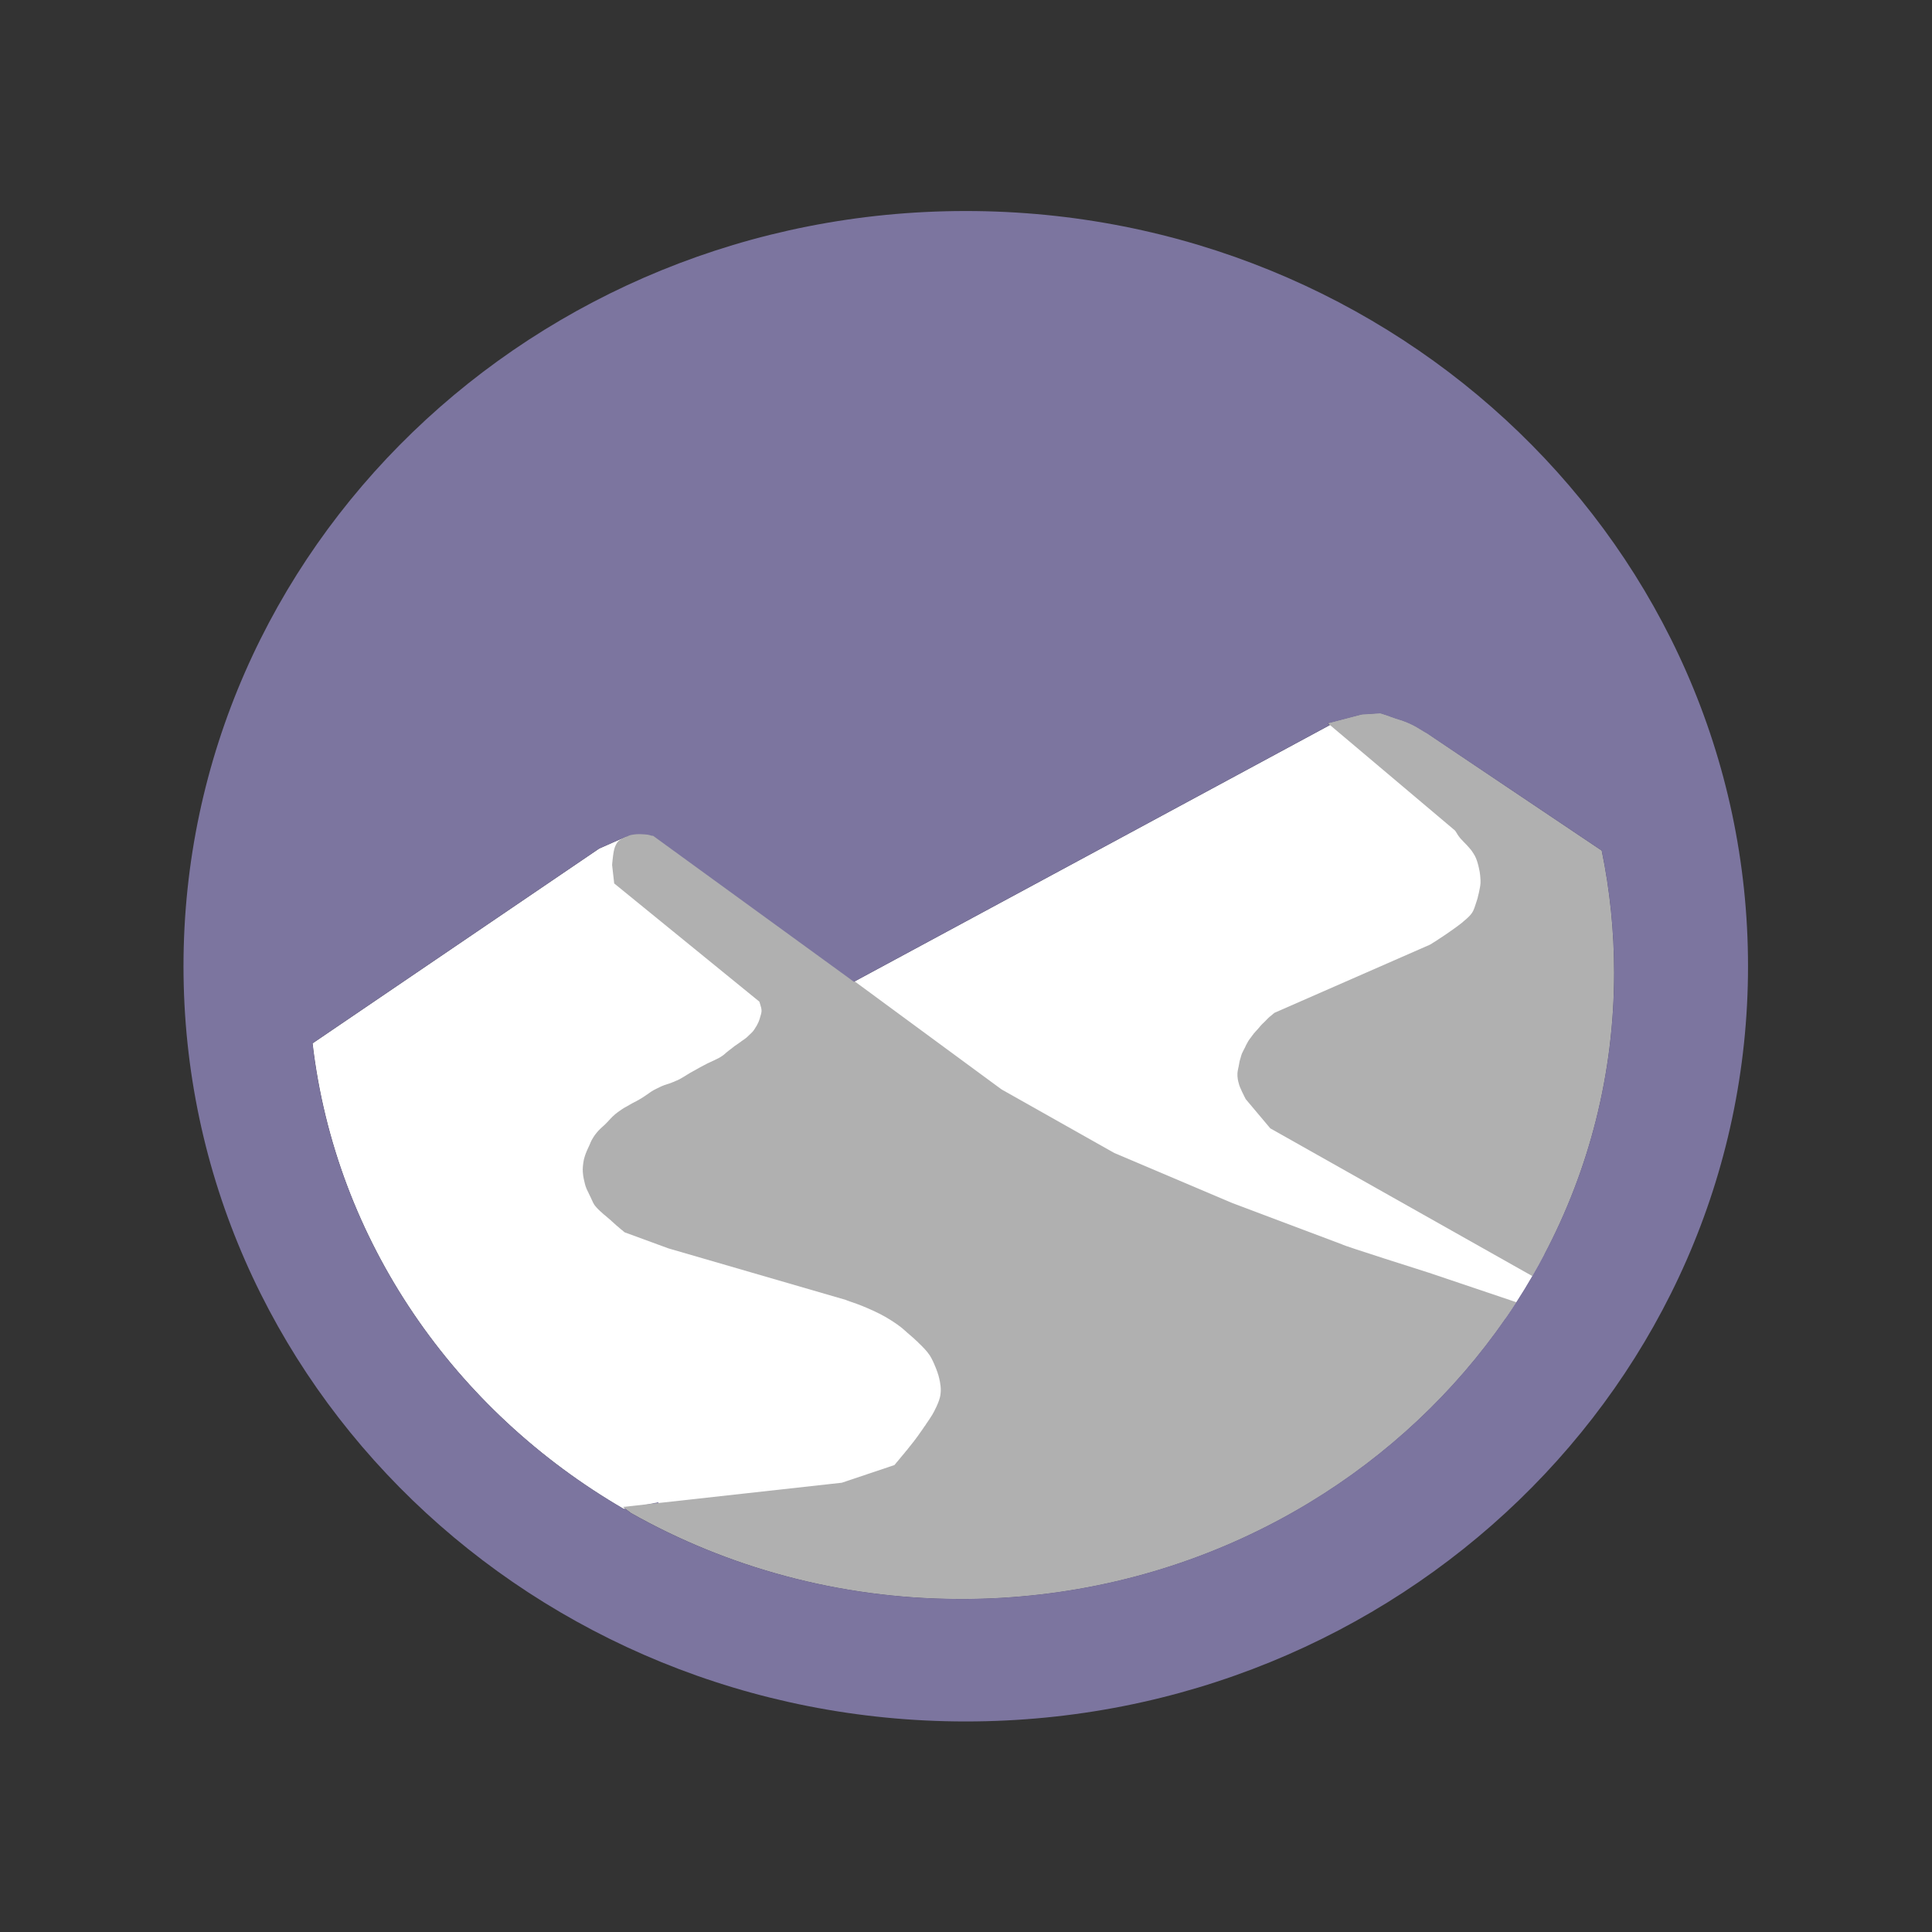 <?xml version="1.0" encoding="UTF-8" standalone="no"?>
<!-- Created with Inkscape (http://www.inkscape.org/) -->

<svg
   version="1.1"
   id="svg2805"
   xml:space="preserve"
   width="666.667"
   height="666.667"
   viewBox="0 0 666.667 666.667"
   sodipodi:docname="icon_tuulenPieksema_sastrugi.svg"
   inkscape:version="1.1.1 (3bf5ae0d25, 2021-09-20)"
   xmlns:inkscape="http://www.inkscape.org/namespaces/inkscape"
   xmlns:sodipodi="http://sodipodi.sourceforge.net/DTD/sodipodi-0.dtd"
   xmlns="http://www.w3.org/2000/svg"
   xmlns:svg="http://www.w3.org/2000/svg"><rect x="0" y="0" width="666.667" height="666.667" fill="#333333" stroke="none"/><defs
     id="defs2809"><clipPath
       clipPathUnits="userSpaceOnUse"
       id="clipPath2821"><path
         d="m 47.25,54.25 h 405.5 v 391.5 H 47.25 Z"
         id="path2819" /></clipPath></defs><sodipodi:namedview
     id="namedview2807"
     pagecolor="#ffffff"
     bordercolor="#111111"
     borderopacity="1"
     inkscape:pageshadow="0"
     inkscape:pageopacity="0"
     inkscape:pagecheckerboard="1"
     showgrid="false"
     inkscape:zoom="1.293"
     inkscape:cx="332.94665"
     inkscape:cy="333.72004"
     inkscape:window-width="1920"
     inkscape:window-height="1051"
     inkscape:window-x="-9"
     inkscape:window-y="-9"
     inkscape:window-maximized="1"
     inkscape:current-layer="g2811" /><g
     id="g2811"
     inkscape:groupmode="layer"
     inkscape:label="icon_tuulenPieksema_sastrugi"
     transform="matrix(1.333,0,0,-1.333,0,666.667)"><g
       id="g2813"
       transform="matrix(1,0,0,-1,0,500)"><g
         id="g2815"><g
           id="g2817"
           clip-path="url(#clipPath2821)"><g
             id="g2823"
             transform="translate(414.625,220.062)"><path
               d="m 0,0 c 2.109,10.219 3.211,20.785 3.211,31.598 0,26.27 -6.512,51.082 -18.074,73.031 -0.98,1.867 -2,3.715 -3.059,5.539 -1.32,2.289 -2.699,4.543 -4.133,6.758 -0.898,1.391 -1.816,2.766 -2.758,4.125 -13.227,19.16 -30.59,35.465 -50.859,47.746 -0.043,0.023 -0.082,0.051 -0.125,0.074 -0.074,0.047 -0.144,0.09 -0.219,0.133 -0.039,0.023 -0.074,0.043 -0.109,0.066 -21.902,13.176 -47.184,21.672 -74.305,24.012 -0.019,0.004 -0.039,0.004 -0.059,0.004 -0.133,0.012 -0.273,0.027 -0.41,0.035 -0.027,0.004 -0.051,0.004 -0.078,0.008 -0.129,0.012 -0.266,0.023 -0.395,0.031 -0.031,0.004 -0.066,0.008 -0.098,0.008 -0.137,0.012 -0.258,0.023 -0.391,0.031 -0.031,0.004 -0.062,0.008 -0.098,0.008 -0.129,0.012 -0.258,0.02 -0.387,0.031 -0.027,0 -0.059,0.004 -0.086,0.008 -0.578,0.043 -1.148,0.082 -1.723,0.117 -0.047,0.004 -0.094,0.008 -0.137,0.012 -0.113,0.008 -0.234,0.012 -0.348,0.019 -0.047,0.004 -0.094,0.008 -0.144,0.012 -0.113,0.004 -0.227,0.012 -0.34,0.02 -0.059,0.004 -0.117,0.008 -0.176,0.012 -0.098,0.004 -0.207,0.012 -0.301,0.016 -0.074,0.004 -0.148,0.008 -0.219,0.012 -0.09,0.004 -0.191,0.012 -0.281,0.016 -0.078,0.004 -0.156,0.008 -0.23,0.012 -0.09,0.004 -0.191,0.012 -0.281,0.016 -0.062,0.004 -0.125,0.008 -0.191,0.008 -0.328,0.02 -0.672,0.035 -1.004,0.051 -0.102,0.004 -0.207,0.008 -0.309,0.012 -0.066,0.004 -0.141,0.008 -0.211,0.008 -0.098,0.004 -0.199,0.008 -0.297,0.016 -0.082,0 -0.156,0.004 -0.234,0.008 -0.09,0.004 -0.184,0.008 -0.273,0.008 -0.086,0.004 -0.168,0.008 -0.254,0.012 -0.086,0.004 -0.172,0.004 -0.258,0.008 -0.082,0.004 -0.168,0.008 -0.246,0.008 -0.09,0.004 -0.184,0.008 -0.277,0.012 -0.078,0 -0.16,0.004 -0.238,0.004 -0.094,0.004 -0.188,0.008 -0.281,0.012 -0.082,0 -0.152,0.004 -0.231,0.004 -0.105,0.004 -0.207,0.008 -0.312,0.008 -0.07,0.004 -0.133,0.004 -0.203,0.008 -0.168,0.004 -0.34,0.008 -0.508,0.012 -0.047,0 -0.082,0 -0.129,0 -0.121,0.004 -0.25,0.004 -0.371,0.008 -0.074,0 -0.152,0.004 -0.227,0.004 -0.098,0.004 -0.195,0.004 -0.293,0.004 -0.078,0.004 -0.156,0.004 -0.234,0.004 -0.094,0.004 -0.188,0.004 -0.277,0.004 -0.082,0 -0.148,0.004 -0.227,0.004 -0.109,0 -0.219,0.004 -0.328,0.004 -0.059,0 -0.125,0 -0.184,0 -0.109,0 -0.223,0.004 -0.336,0.004 -0.062,0 -0.125,0 -0.188,0 -0.121,0 -0.242,0.004 -0.359,0.004 -0.059,0 -0.105,0 -0.164,0 -0.172,0 -0.344,0 -0.516,0 -0.16,0 -0.32,0 -0.48,0 -0.074,0 -0.141,0 -0.215,0 -0.07,0 -0.141,-0.004 -0.211,-0.004 -30.844,-0.152 -59.734,-8.238 -84.566,-22.238 0,0 -1.52,-1.137 -1.52,-1.137 0,0 -0.352,0.066 -0.352,0.066 -0.004,0 -0.008,-0.004 -0.012,-0.008 -43.777,-25.414 -74.562,-69.359 -80.559,-120.504 0,-0.004 0,-0.008 0,-0.016 0,0 74.184,-50.418 74.184,-50.418 0,0 7.035,-3.106 7.035,-3.106 0,0 0.008,0.008 0.008,0.008 0,0 0.055,0.051 0.055,0.051 0,0 0.027,-0.008 0.027,-0.008 0,0 0.039,-0.043 0.039,-0.043 0,0 0.039,-0.019 0.039,-0.019 0,0 0.059,-0.019 0.059,-0.019 0,0 0.043,-0.02 0.043,-0.02 0,0 0.039,-0.019 0.039,-0.019 0,0 0.059,-0.019 0.059,-0.019 0,0 0.039,-0.039 0.039,-0.039 0,0 0.043,-0.023 0.043,-0.023 0,0 0.059,-0.02 0.059,-0.02 0,0 0.039,-0.019 0.039,-0.019 0,0 0.039,-0.019 0.039,-0.019 0,0 0.039,-0.02 0.039,-0.02 0,0 0.062,0 0.062,0 0,0 0.039,-0.019 0.039,-0.019 0,0 0.039,-0.019 0.039,-0.019 0,0 0.039,-0.02 0.039,-0.02 0,0 0.043,-0.023 0.043,-0.023 0,0 0.059,-0.019 0.059,-0.019 0,0 0.039,0 0.039,0 0,0 0.039,-0.02 0.039,-0.02 0,0 0.039,-0.019 0.039,-0.019 0,0 0.062,0 0.062,0 0,0 0.039,-0.019 0.039,-0.019 0,0 0.059,-0.019 0.059,-0.019 0,0 0.039,0 0.039,0 0,0 0.062,-0.02 0.062,-0.02 0,0 0.059,0 0.059,0 0,0 0.039,-0.023 0.039,-0.023 0,0 0.062,0 0.062,0 0,0 0.059,-0.019 0.059,-0.019 0,0 0.059,0 0.059,0 0,0 0.059,-0.02 0.059,-0.02 0,0 0.062,0 0.062,0 0,0 0.059,-0.019 0.059,-0.019 0,0 0.039,0 0.039,0 0,0 0.062,-0.019 0.062,-0.019 0,0 0.059,0 0.059,0 0,0 0.059,0 0.059,0 0,0 0.062,-0.02 0.062,-0.02 0,0 0.059,0 0.059,0 0,0 0.039,0 0.039,0 0,0 0.059,-0.019 0.059,-0.019 0,0 0.062,0 0.062,0 0,0 0.039,0 0.039,0 0,0 0.059,-0.019 0.059,-0.019 0,0 0.059,0 0.059,0 0,0 0.043,0 0.043,0 0,0 0.059,0 0.059,0 0,0 0.039,-0.024 0.039,-0.024 0,0 0.059,0 0.059,0 0,0 0.062,0 0.062,0 0,0 0.059,0 0.059,0 0,0 0.039,0 0.039,0 0,0 0.062,0 0.062,0 0,0 0.059,-0.019 0.059,-0.019 0,0 0.059,0 0.059,0 0,0 0.059,0 0.059,0 0,0 0.062,0 0.062,0 0,0 0.059,0 0.059,0 0,0 0.039,0 0.039,0 0,0 0.062,0 0.062,0 0,0 0.059,0 0.059,0 0,0 0.059,0 0.059,0 0,0 0.059,0 0.059,0 0,0 0.062,0 0.062,0 0,0 0.059,0 0.059,0 0,0 0.059,0 0.059,0 0,0 0.062,0 0.062,0 0,0 0.059,0 0.059,0 0,0 0.059,0 0.059,0 0,0 0.062,0.019 0.062,0.019 0,0 0.059,0 0.059,0 0,0 0.059,0 0.059,0 0,0 0.059,0 0.059,0 0,0 0.082,0 0.082,0 0,0 0.059,0 0.059,0 0,0 0.059,0.024 0.059,0.024 0,0 0.082,0 0.082,0 0,0 0.059,0 0.059,0 0,0 0.082,0 0.082,0 0,0 0.059,0 0.059,0 0,0 0.078,0.019 0.078,0.019 0,0 0.062,0 0.062,0 0,0 0.078,0 0.078,0 0,0 0.059,0 0.059,0 0,0 0.082,0.019 0.082,0.019 0,0 0.059,0 0.059,0 0,0 0.078,0 0.078,0 0,0 0.082,0.02 0.082,0.02 0,0 0.059,0 0.059,0 0,0 0.082,0 0.082,0 0,0 0.059,0.019 0.059,0.019 0,0 0.078,0 0.078,0 0,0 0.062,0 0.062,0 0,0 0.078,0.019 0.078,0.019 0,0 0.059,0 0.059,0 0,0 0.082,0.02 0.082,0.02 0,0 0.059,0.019 0.059,0.019 0,0 0.078,0 0.078,0 0,0 0.062,0.023 0.062,0.023 0,0 0.059,0.02 0.059,0.02 0,0 0.078,0.019 0.078,0.019 0,0 0.062,0 0.062,0 0,0 0.059,0.019 0.059,0.019 0,0 0.059,0.019 0.059,0.019 0,0 0.062,0.02 0.062,0.02 0,0 0.059,0.019 0.059,0.019 0,0 0.059,0.023 0.059,0.023 0,0 0.059,0.02 0.059,0.02 0,0 0.082,0.019 0.082,0.019 0,0 0.078,0.019 0.078,0.019 0,0 0.102,0.02 0.102,0.02 0,0 0.078,0 0.078,0 0,0 0.121,0.019 0.121,0.019 0,0 0.098,0 0.098,0 0,0 50.547,36.738 50.547,36.738 0,0 1.414,1.043 1.414,1.043 0,0 65.754,-35.457 65.754,-35.457 0,0 28.191,-15.211 28.191,-15.211 0,0 29.223,-15.766 29.223,-15.766 0,0 -0.531,-0.449 -0.531,-0.449 0,0 8.844,-2.305 8.844,-2.305 0,0 4.742,-0.301 4.742,-0.301 0,0 0.043,0 0.043,0 0,0 0.117,0.043 0.117,0.043 0,0 0.16,0.039 0.16,0.039 0,0 0.18,0.059 0.18,0.059 0,0 0.199,0.062 0.199,0.062 0,0 0.199,0.059 0.199,0.059 0,0 0.219,0.082 0.219,0.082 0,0 0.199,0.059 0.199,0.059 0,0 0.219,0.059 0.219,0.059 0,0 0.199,0.082 0.199,0.082 0,0 0.18,0.059 0.18,0.059 0,0 0.199,0.062 0.199,0.062 0,0 0.18,0.059 0.18,0.059 0,0 0.16,0.062 0.16,0.062 0,0 0.18,0.078 0.18,0.078 0,0 0.156,0.059 0.156,0.059 0,0 0.16,0.062 0.16,0.062 0,0 0.18,0.039 0.18,0.039 0,0 0.141,0.059 0.141,0.059 0,0 0.16,0.062 0.16,0.062 0,0 0.156,0.059 0.156,0.059 0,0 0.141,0.043 0.141,0.043 0,0 0.16,0.059 0.16,0.059 0,0 0.141,0.039 0.141,0.039 0,0 0.156,0.062 0.156,0.062 0,0 0.141,0.039 0.141,0.039 0,0 0.141,0.039 0.141,0.039 0,0 0.141,0.039 0.141,0.039 0,0 0.137,0.043 0.137,0.043 0,0 0.141,0.059 0.141,0.059 0,0 0.141,0.039 0.141,0.039 0,0 0.137,0.043 0.137,0.043 0,0 0.141,0.039 0.141,0.039 0,0 0.121,0.039 0.121,0.039 0,0 0.137,0.039 0.137,0.039 0,0 0.121,0.043 0.121,0.043 0,0 0.121,0.059 0.121,0.059 0,0 0.117,0.039 0.117,0.039 0,0 0.121,0.043 0.121,0.043 0,0 0.117,0.039 0.117,0.039 0,0 0.102,0.039 0.102,0.039 0,0 0.098,0.039 0.098,0.039 0,0 0.102,0.043 0.102,0.043 0,0 0.098,0.039 0.098,0.039 0,0 0.102,0.039 0.102,0.039 0,0 0.098,0.019 0.098,0.019 0,0 0.082,0.039 0.082,0.039 0,0 0.098,0.043 0.098,0.043 0,0 0.082,0.039 0.082,0.039 0,0 0.098,0.039 0.098,0.039 0,0 0.082,0.043 0.082,0.043 0,0 0.078,0.039 0.078,0.039 0,0 0.102,0.019 0.102,0.019 0,0 0.078,0.039 0.078,0.039 0,0 0.078,0.039 0.078,0.039 0,0 0.082,0.043 0.082,0.043 0,0 0.098,0.039 0.098,0.039 0,0 0.082,0.039 0.082,0.039 0,0 0.078,0.039 0.078,0.039 0,0 0.078,0.043 0.078,0.043 0,0 0.082,0.039 0.082,0.039 0,0 0.078,0.039 0.078,0.039 0,0 0.082,0.019 0.082,0.019 0,0 0.078,0.043 0.078,0.043 0,0 0.082,0.039 0.082,0.039 0,0 0.078,0.039 0.078,0.039 0,0 0.078,0.039 0.078,0.039 0,0 0.062,0.043 0.062,0.043 0,0 0.078,0.039 0.078,0.039 0,0 0.078,0.039 0.078,0.039 0,0 0.082,0.039 0.082,0.039 0,0 0.059,0.043 0.059,0.043 0,0 0.082,0.039 0.082,0.039 0,0 0.059,0.019 0.059,0.019 0,0 0.078,0.039 0.078,0.039 0,0 0.062,0.043 0.062,0.043 0,0 0.078,0.039 0.078,0.039 0,0 0.059,0.039 0.059,0.039 0,0 0.082,0.039 0.082,0.039 0,0 0.059,0.043 0.059,0.043 0,0 0.078,0.059 0.078,0.059 0,0 0.082,0.039 0.082,0.039 0,0 0.078,0.043 0.078,0.043 0,0 0.082,0.039 0.082,0.039 0,0 0.078,0.059 0.078,0.059 0,0 0.078,0.043 0.078,0.043 0,0 0.082,0.039 0.082,0.039 0,0 0.078,0.059 0.078,0.059 0,0 0.082,0.062 0.082,0.062 0,0 0.098,0.039 0.098,0.039 0,0 0.078,0.059 0.078,0.059 0,0 0.102,0.062 0.102,0.062 0,0 0.078,0.039 0.078,0.039 0,0 0.102,0.059 0.102,0.059 0,0 0.098,0.062 0.098,0.062 0,0 0.102,0.059 0.102,0.059 0,0 0.098,0.059 0.098,0.059 0,0 0.102,0.062 0.102,0.062 0,0 0.098,0.059 0.098,0.059 0,0 0.102,0.082 0.102,0.082 0,0 0.121,0.059 0.121,0.059 0,0 0.117,0.062 0.117,0.062 0,0 0.102,0.078 0.102,0.078 0,0 0.117,0.059 0.117,0.059 0,0 0.121,0.062 0.121,0.062 0,0 0.098,0.059 0.098,0.059 0,0 0.121,0.062 0.121,0.062 0,0 0.098,0.059 0.098,0.059 C -45.266,-30.367 0,0 0,0 Z"
               style="fill:#7c759f;fill-opacity:1;fill-rule:nonzero;stroke:none"
               id="path2825" /></g><g
             id="g2827"
             transform="translate(222.07,314.566)"><path
               d="m 0,0 c 0,0 45.867,54.875 45.867,54.875 0,0 -20.094,3.977 -20.094,3.977 0,0 -13.812,2.73 -13.812,2.73 0,0 -66.23,13.098 -66.23,13.098 0,0 -5.441,1.078 -5.441,1.078 0,0 -0.508,0.094 -0.508,0.094 0,0 -0.351,0.066 -0.351,0.066 -43.777,-25.414 -74.562,-69.359 -80.559,-120.504 0,-0.004 0,-0.008 0,-0.016 0,0 74.184,-50.418 74.184,-50.418 0,0 7.035,-3.106 7.035,-3.106 0,0 0.008,0.008 0.008,0.008 0,0 0.055,0.051 0.055,0.051 0,0 59.828,56.398 59.828,56.398 C -0.019,-41.668 0,0 0,0 Z"
               style="fill:#c0c0c0;fill-opacity:1;fill-rule:nonzero;stroke:none"
               id="path2829" /></g><g
             id="g2831"
             transform="translate(267.945,369.449)"><path
               d="m 0,0 c 0,0 -20.102,3.969 -20.102,3.969 -0.438,14.027 -13.012,27.898 -31.16,22.305 -6.816,6.977 -17.695,10.062 -28.254,4.231 -4.004,-2.945 -8.828,-2.945 -12.793,-6.094 -2.074,-1.504 -3.773,-3.16 -5.141,-4.91 -0.055,-0.066 -0.105,-0.133 -0.156,-0.199 0,0 -2.469,0.492 -2.469,0.492 0,0 -5.504,1.09 -5.504,1.09 0,0 -0.504,0.094 -0.504,0.094 0,0 -0.352,0.066 -0.352,0.066 -0.004,0 -0.008,-0.004 -0.012,-0.008 -43.777,-25.414 -74.562,-69.359 -80.559,-120.504 0,0 74.195,-50.422 74.195,-50.422 0,0 7.031,-3.109 7.031,-3.109 0,0 0.055,0.051 0.055,0.051 0,0 59.828,56.398 59.828,56.398 0,0 0.012,0.012 0.012,0.012 0,0 0.019,41.664 0.019,41.664 0,0 45.855,54.867 45.855,54.867 C -0.008,-0.008 0,0 0,0 Z"
               style="fill:#ffffff;fill-opacity:1;fill-rule:nonzero;stroke:none"
               id="path2833" /></g><g
             id="g2835"
             transform="translate(397.375,226.754)"><path
               d="m 0,0 c 0,0 2.387,97.938 2.387,97.938 -0.98,1.867 -2,3.715 -3.059,5.539 -1.32,2.289 -2.699,4.543 -4.133,6.758 -0.898,1.391 -1.816,2.766 -2.758,4.125 0,0 -146.812,-49.406 -146.812,-49.406 0,0 -24.965,-36.055 -24.965,-36.055 0,0 3.008,-1.621 3.008,-1.621 0,0 65.754,-35.457 65.754,-35.457 0,0 28.191,-15.211 28.191,-15.211 0,0 29.223,-15.766 29.223,-15.766 0,0 0.383,-0.207 0.383,-0.207 C -52.781,-39.363 0,0 0,0 Z"
               style="fill:#ffffff;fill-opacity:1;fill-rule:nonzero;stroke:none"
               id="path2837" /></g><g
             id="g2839"
             transform="translate(369.84,329.324)"><path
               d="m 0,0 c 0,0 22.73,7.664 22.73,7.664 -0.898,1.391 -1.816,2.766 -2.758,4.125 -13.227,19.16 -30.59,35.465 -50.859,47.746 -0.043,0.023 -0.082,0.051 -0.125,0.074 -0.074,0.047 -0.145,0.09 -0.219,0.133 -0.039,0.023 -0.074,0.043 -0.109,0.066 -21.902,13.176 -47.184,21.672 -74.305,24.012 -0.02,0.004 -0.039,0.004 -0.059,0.004 -0.133,0.012 -0.274,0.027 -0.41,0.035 -0.027,0.004 -0.051,0.004 -0.078,0.008 -0.129,0.012 -0.266,0.023 -0.395,0.031 -0.031,0.004 -0.066,0.008 -0.098,0.008 -0.137,0.012 -0.258,0.023 -0.391,0.031 -0.031,0.004 -0.062,0.008 -0.098,0.008 -0.129,0.012 -0.258,0.019 -0.387,0.031 -0.027,0 -0.059,0.004 -0.086,0.008 -0.578,0.043 -1.149,0.082 -1.723,0.117 -0.047,0.004 -0.094,0.008 -0.137,0.012 -0.113,0.008 -0.234,0.012 -0.348,0.019 -0.047,0.004 -0.094,0.008 -0.144,0.012 -0.113,0.004 -0.227,0.012 -0.34,0.02 -0.059,0.004 -0.117,0.008 -0.176,0.012 -0.098,0.004 -0.207,0.012 -0.301,0.016 -0.074,0.004 -0.148,0.008 -0.219,0.012 -0.09,0.004 -0.191,0.012 -0.281,0.016 -0.078,0.004 -0.156,0.008 -0.231,0.012 -0.09,0.004 -0.191,0.012 -0.281,0.016 -0.062,0.004 -0.125,0.008 -0.191,0.008 -0.328,0.019 -0.672,0.035 -1.004,0.051 -0.102,0.004 -0.207,0.008 -0.309,0.012 -0.066,0.004 -0.141,0.008 -0.211,0.008 -0.098,0.004 -0.199,0.008 -0.297,0.016 -0.082,0 -0.156,0.004 -0.234,0.008 -0.09,0.004 -0.184,0.008 -0.274,0.008 -0.086,0.004 -0.168,0.008 -0.254,0.012 -0.086,0.004 -0.172,0.004 -0.258,0.008 -0.082,0.004 -0.168,0.008 -0.246,0.008 -0.09,0.004 -0.184,0.008 -0.277,0.012 -0.078,0 -0.16,0.004 -0.238,0.004 -0.094,0.004 -0.188,0.008 -0.281,0.012 -0.082,0 -0.152,0.004 -0.231,0.004 -0.105,0.004 -0.207,0.008 -0.312,0.008 -0.07,0.004 -0.133,0.004 -0.203,0.008 -0.168,0.004 -0.34,0.008 -0.508,0.012 -0.047,0 -0.082,0 -0.129,0 -0.121,0.004 -0.25,0.004 -0.371,0.008 -0.074,0 -0.152,0.004 -0.227,0.004 -0.098,0.004 -0.195,0.004 -0.293,0.004 -0.078,0.004 -0.156,0.004 -0.234,0.004 -0.094,0.004 -0.188,0.004 -0.277,0.004 -0.082,0 -0.148,0.004 -0.227,0.004 -0.109,0 -0.219,0.004 -0.328,0.004 -0.059,0 -0.125,0 -0.184,0 -0.109,0 -0.223,0.004 -0.336,0.004 -0.062,0 -0.125,0 -0.188,0 -0.121,0 -0.242,0.004 -0.359,0.004 -0.059,0 -0.105,0 -0.164,0 -0.172,0 -0.344,0 -0.516,0 -0.16,0 -0.32,0 -0.48,0 -0.074,0 -0.141,0 -0.215,0 -0.07,0 -0.141,-0.004 -0.211,-0.004 -30.844,-0.152 -59.734,-8.238 -84.566,-22.238 0,0 -1.52,-1.137 -1.52,-1.137 0,0 -0.012,-0.008 -0.012,-0.008 0,0 -0.598,-0.445 -0.598,-0.445 0,0 6.547,-0.727 6.547,-0.727 0,0 0.07,-0.004 0.07,-0.004 0,0 2.625,-0.293 2.625,-0.293 0,0 47.422,-5.25 47.422,-5.25 0,0 13.609,-4.57 13.609,-4.57 0,0 0.019,0 0.019,0 0,0 0.039,-0.078 0.039,-0.078 0,0 0.117,-0.121 0.117,-0.121 0,0 0.141,-0.16 0.141,-0.16 0,0 0.141,-0.199 0.141,-0.199 0,0 0.18,-0.203 0.18,-0.203 0,0 0.18,-0.199 0.18,-0.199 0,0 0.18,-0.219 0.18,-0.219 0,0 0.176,-0.223 0.176,-0.223 0,0 0.199,-0.219 0.199,-0.219 0,0 0.18,-0.242 0.18,-0.242 0,0 0.199,-0.219 0.199,-0.219 0,0 0.18,-0.242 0.18,-0.242 0,0 0.199,-0.219 0.199,-0.219 0,0 0.18,-0.223 0.18,-0.223 0,0 0.195,-0.215 0.195,-0.215 0,0 0.004,-0.004 0.004,-0.004 0,0 0.18,-0.242 0.18,-0.242 0,0 0.18,-0.219 0.18,-0.219 0,0 0.18,-0.223 0.18,-0.223 0,0 0.18,-0.199 0.18,-0.199 0,0 0.18,-0.219 0.18,-0.219 0,0 0.16,-0.223 0.16,-0.223 0,0 0.176,-0.199 0.176,-0.199 0,0 0.16,-0.223 0.16,-0.223 0,0 0.16,-0.199 0.16,-0.199 0,0 0.18,-0.199 0.18,-0.199 0,0 0.141,-0.203 0.141,-0.203 0,0 0.156,-0.199 0.156,-0.199 0,0 0.16,-0.18 0.16,-0.18 0,0 0.141,-0.199 0.141,-0.199 0,0 0.16,-0.18 0.16,-0.18 0,0 0.137,-0.203 0.137,-0.203 0,0 0.141,-0.18 0.141,-0.18 0,0 0.141,-0.18 0.141,-0.18 0,0 0.141,-0.18 0.141,-0.18 0,0 0.117,-0.18 0.117,-0.18 0,0 0.141,-0.184 0.141,-0.184 0,0 0.117,-0.16 0.117,-0.16 0,0 0.141,-0.18 0.141,-0.18 0,0 0.121,-0.18 0.121,-0.18 0,0 0.117,-0.16 0.117,-0.16 0,0 0.121,-0.18 0.121,-0.18 0,0 0.121,-0.16 0.121,-0.16 0,0 0.117,-0.18 0.117,-0.18 0,0 0.121,-0.164 0.121,-0.164 0,0 0.117,-0.18 0.117,-0.18 0,0 0.121,-0.16 0.121,-0.16 0,0 0.121,-0.16 0.121,-0.16 0,0 0.098,-0.16 0.098,-0.16 0,0 0.121,-0.16 0.121,-0.16 0,0 0.098,-0.16 0.098,-0.16 0,0 0.121,-0.16 0.121,-0.16 0,0 0.098,-0.16 0.098,-0.16 0,0 0.102,-0.141 0.102,-0.141 0,0 0.117,-0.16 0.117,-0.16 0,0 0.102,-0.141 0.102,-0.141 0,0 0.098,-0.141 0.098,-0.141 0,0 0.102,-0.16 0.102,-0.16 0,0 0.078,-0.141 0.078,-0.141 0,0 0.102,-0.141 0.102,-0.141 0,0 0.098,-0.141 0.098,-0.141 0,0 0.102,-0.141 0.102,-0.141 0,0 0.078,-0.117 0.078,-0.117 0,0 0.102,-0.141 0.102,-0.141 0,0 0.078,-0.141 0.078,-0.141 0,0 0.102,-0.121 0.102,-0.121 0,0 0.078,-0.121 0.078,-0.121 0,0 0.078,-0.141 0.078,-0.141 0,0 0.082,-0.117 0.082,-0.117 0,0 0.078,-0.121 0.078,-0.121 0,0 0.082,-0.121 0.082,-0.121 0,0 0.078,-0.141 0.078,-0.141 0,0 0.082,-0.121 0.082,-0.121 0,0 0.078,-0.117 0.078,-0.117 0,0 0.078,-0.121 0.078,-0.121 0,0 0.082,-0.141 0.082,-0.141 0,0 0.078,-0.121 0.078,-0.121 0,0 0.082,-0.141 0.082,-0.141 0,0 0.059,-0.121 0.059,-0.121 0,0 0.078,-0.141 0.078,-0.141 0,0 0.082,-0.117 0.082,-0.117 0,0 0.059,-0.141 0.059,-0.141 0,0 0.059,-0.121 0.059,-0.121 0,0 0.082,-0.121 0.082,-0.121 0,0 0.059,-0.121 0.059,-0.121 0,0 0.059,-0.141 0.059,-0.141 0,0 0.062,-0.117 0.062,-0.117 0,0 0.059,-0.121 0.059,-0.121 0,0 0.059,-0.121 0.059,-0.121 0,0 0.059,-0.121 0.059,-0.121 0,0 0.062,-0.117 0.062,-0.117 0,0 0.059,-0.121 0.059,-0.121 0,0 0.059,-0.121 0.059,-0.121 0,0 0.043,-0.102 0.043,-0.102 0,0 0.059,-0.117 0.059,-0.117 0,0 0.039,-0.121 0.039,-0.121 0,0 0.059,-0.102 0.059,-0.102 0,0 0.043,-0.121 0.043,-0.121 0,0 0.059,-0.117 0.059,-0.117 0,0 0.039,-0.102 0.039,-0.102 0,0 0.039,-0.121 0.039,-0.121 0,0 0.062,-0.102 0.062,-0.102 0,0 0.039,-0.117 0.039,-0.117 0,0 0.039,-0.102 0.039,-0.102 0,0 0.039,-0.121 0.039,-0.121 0,0 0.039,-0.098 0.039,-0.098 0,0 0.043,-0.102 0.043,-0.102 0,0 0.039,-0.121 0.039,-0.121 0,0 0.039,-0.102 0.039,-0.102 0,0 0.019,-0.098 0.019,-0.098 0,0 0.039,-0.121 0.039,-0.121 0,0 0.039,-0.102 0.039,-0.102 0,0 0.023,-0.098 0.023,-0.098 0,0 0.039,-0.102 0.039,-0.102 0,0 0.019,-0.102 0.019,-0.102 0,0 0.019,-0.117 0.019,-0.117 0,0 0.039,-0.102 0.039,-0.102 0,0 0.019,-0.102 0.019,-0.102 0,0 0.02,-0.098 0.02,-0.098 0,0 0.019,-0.102 0.019,-0.102 0,0 0.023,-0.102 0.023,-0.102 0,0 0,-0.098 0,-0.098 0,0 0.02,-0.102 0.02,-0.102 0,0 0.019,-0.102 0.019,-0.102 0,0 0,-0.098 0,-0.098 0,0 0.019,-0.102 0.019,-0.102 0,0 0,-0.102 0,-0.102 0,0 0.02,-0.098 0.02,-0.098 0,0 0,-0.102 0,-0.102 0,0 0,-0.102 0,-0.102 0,0 0.019,-0.098 0.019,-0.098 0,0 0,-0.121 0,-0.121 0,0 0,-0.102 0,-0.102 0,0 0,-0.098 0,-0.098 0,0 0,-0.102 0,-0.102 0,0 0,-0.102 0,-0.102 0,0 0,-0.098 0,-0.098 0,0 0,-0.102 0,-0.102 0,0 -0.019,-0.102 -0.019,-0.102 0,0 0,-0.098 0,-0.098 0,0 0,-0.102 0,-0.102 0,0 -0.02,-0.121 -0.02,-0.121 0,0 0,-0.098 0,-0.098 0,0 -0.019,-0.102 -0.019,-0.102 0,0 0,-0.102 0,-0.102 0,0 -0.019,-0.117 -0.019,-0.117 0,0 -0.02,-0.102 -0.02,-0.102 0,0 -0.023,-0.121 -0.023,-0.121 0,0 -0.019,-0.098 -0.019,-0.098 0,0 0,-0.121 0,-0.121 0,0 -0.02,-0.102 -0.02,-0.102 0,0 -0.019,-0.121 -0.019,-0.121 0,0 -0.019,-0.117 -0.019,-0.117 0,0 -0.02,-0.102 -0.02,-0.102 0,0 -0.019,-0.121 -0.019,-0.121 0,0 -0.019,-0.121 -0.019,-0.121 0,0 -0.039,-0.098 -0.039,-0.098 0,0 -0.023,-0.121 -0.023,-0.121 0,0 -0.02,-0.121 -0.02,-0.121 0,0 -0.019,-0.102 -0.019,-0.102 0,0 -0.019,-0.117 -0.019,-0.117 0,0 -0.039,-0.121 -0.039,-0.121 0,0 -0.019,-0.102 -0.019,-0.102 0,0 -0.039,-0.121 -0.039,-0.121 0,0 -0.019,-0.117 -0.019,-0.117 0,0 -0.043,-0.102 -0.043,-0.102 0,0 -0.019,-0.121 -0.019,-0.121 0,0 -0.039,-0.121 -0.039,-0.121 0,0 -0.019,-0.098 -0.019,-0.098 0,0 -0.039,-0.121 -0.039,-0.121 0,0 -0.039,-0.121 -0.039,-0.121 0,0 -0.043,-0.098 -0.043,-0.098 0,0 -0.039,-0.121 -0.039,-0.121 0,0 -0.039,-0.121 -0.039,-0.121 0,0 -0.02,-0.121 -0.02,-0.121 0,0 -0.039,-0.121 -0.039,-0.121 0,0 -0.043,-0.098 -0.043,-0.098 0,0 -0.059,-0.121 -0.059,-0.121 0,0 -0.039,-0.121 -0.039,-0.121 0,0 -0.039,-0.121 -0.039,-0.121 0,0 -0.039,-0.117 -0.039,-0.117 0,0 -0.043,-0.102 -0.043,-0.102 0,0 -0.039,-0.121 -0.039,-0.121 0,0 -0.059,-0.121 -0.059,-0.121 0,0 -0.039,-0.117 -0.039,-0.117 0,0 -0.043,-0.121 -0.043,-0.121 0,0 -0.059,-0.121 -0.059,-0.121 0,0 -0.039,-0.102 -0.039,-0.102 0,0 -0.059,-0.117 -0.059,-0.117 0,0 -0.043,-0.121 -0.043,-0.121 0,0 -0.059,-0.121 -0.059,-0.121 0,0 -0.039,-0.121 -0.039,-0.121 0,0 -0.039,-0.098 -0.039,-0.098 0,0 -0.062,-0.121 -0.062,-0.121 0,0 -0.039,-0.121 -0.039,-0.121 0,0 -0.059,-0.121 -0.059,-0.121 0,0 -0.059,-0.098 -0.059,-0.098 0,0 -0.043,-0.121 -0.043,-0.121 0,0 -0.059,-0.121 -0.059,-0.121 0,0 -0.039,-0.102 -0.039,-0.102 0,0 -0.059,-0.117 -0.059,-0.117 0,0 -0.062,-0.121 -0.062,-0.121 0,0 -0.059,-0.121 -0.059,-0.121 0,0 -0.059,-0.121 -0.059,-0.121 0,0 -0.062,-0.121 -0.062,-0.121 0,0 -0.059,-0.117 -0.059,-0.117 0,0 -0.059,-0.121 -0.059,-0.121 0,0 -0.082,-0.121 -0.082,-0.121 0,0 -0.059,-0.121 -0.059,-0.121 0,0 -0.078,-0.117 -0.078,-0.117 0,0 -0.062,-0.121 -0.062,-0.121 0,0 -0.078,-0.121 -0.078,-0.121 0,0 -0.078,-0.141 -0.078,-0.141 0,0 -0.102,-0.121 -0.102,-0.121 0,0 -0.078,-0.117 -0.078,-0.117 0,0 -0.102,-0.141 -0.102,-0.141 0,0 -0.098,-0.121 -0.098,-0.121 0,0 -0.082,-0.121 -0.082,-0.121 0,0 -0.098,-0.141 -0.098,-0.141 0,0 -0.102,-0.121 -0.102,-0.121 0,0 -0.098,-0.117 -0.098,-0.117 0,0 -0.121,-0.121 -0.121,-0.121 0,0 -0.098,-0.141 -0.098,-0.141 0,0 -0.121,-0.121 -0.121,-0.121 0,0 -0.121,-0.141 -0.121,-0.141 0,0 -0.117,-0.141 -0.117,-0.141 0,0 -0.121,-0.121 -0.121,-0.121 0,0 -0.137,-0.137 -0.137,-0.137 0,0 -0.141,-0.141 -0.141,-0.141 0,0 -0.121,-0.141 -0.121,-0.141 0,0 -0.137,-0.141 -0.137,-0.141 0,0 -0.141,-0.141 -0.141,-0.141 0,0 -0.141,-0.141 -0.141,-0.141 0,0 -0.16,-0.141 -0.16,-0.141 0,0 -0.137,-0.141 -0.137,-0.141 0,0 -0.141,-0.141 -0.141,-0.141 0,0 -0.16,-0.141 -0.16,-0.141 0,0 -0.141,-0.16 -0.141,-0.16 0,0 -0.137,-0.141 -0.137,-0.141 0,0 -0.16,-0.141 -0.16,-0.141 0,0 -0.141,-0.117 -0.141,-0.117 0,0 -0.141,-0.141 -0.141,-0.141 0,0 -0.137,-0.121 -0.137,-0.121 0,0 -0.141,-0.141 -0.141,-0.141 0,0 -0.141,-0.121 -0.141,-0.121 0,0 -0.117,-0.121 -0.117,-0.121 0,0 -0.141,-0.117 -0.141,-0.117 0,0 -0.121,-0.102 -0.121,-0.102 0,0 -0.137,-0.121 -0.137,-0.121 0,0 -0.121,-0.098 -0.121,-0.098 0,0 -0.117,-0.121 -0.117,-0.121 0,0 -0.121,-0.102 -0.121,-0.102 0,0 -0.121,-0.102 -0.121,-0.102 0,0 -0.117,-0.098 -0.117,-0.098 0,0 -0.121,-0.102 -0.121,-0.102 0,0 -0.117,-0.098 -0.117,-0.098 0,0 -0.102,-0.102 -0.102,-0.102 0,0 -0.121,-0.102 -0.121,-0.102 0,0 -0.117,-0.078 -0.117,-0.078 0,0 -0.102,-0.102 -0.102,-0.102 0,0 -0.117,-0.102 -0.117,-0.102 0,0 -0.102,-0.098 -0.102,-0.098 0,0 -0.117,-0.102 -0.117,-0.102 0,0 -0.102,-0.102 -0.102,-0.102 0,0 -0.121,-0.098 -0.121,-0.098 0,0 -0.117,-0.102 -0.117,-0.102 0,0 -0.121,-0.102 -0.121,-0.102 0,0 -0.117,-0.117 -0.117,-0.117 0,0 -0.141,-0.102 -0.141,-0.102 0,0 -0.121,-0.121 -0.121,-0.121 0,0 -0.137,-0.121 -0.137,-0.121 0,0 -0.141,-0.098 -0.141,-0.098 0,0 -0.141,-0.121 -0.141,-0.121 0,0 -0.137,-0.102 -0.137,-0.102 0,0 -0.141,-0.117 -0.141,-0.117 0,0 -0.16,-0.102 -0.16,-0.102 0,0 -0.141,-0.102 -0.141,-0.102 0,0 -0.137,-0.117 -0.137,-0.117 0,0 -0.141,-0.102 -0.141,-0.102 0,0 -0.141,-0.102 -0.141,-0.102 0,0 -0.16,-0.098 -0.16,-0.098 0,0 -0.137,-0.102 -0.137,-0.102 0,0 -0.141,-0.102 -0.141,-0.102 0,0 -0.141,-0.078 -0.141,-0.078 0,0 -0.137,-0.102 -0.137,-0.102 0,0 -0.141,-0.102 -0.141,-0.102 0,0 -0.141,-0.078 -0.141,-0.078 0,0 -0.137,-0.102 -0.137,-0.102 0,0 -0.141,-0.098 -0.141,-0.098 0,0 -0.141,-0.082 -0.141,-0.082 0,0 -0.141,-0.078 -0.141,-0.078 0,0 -0.137,-0.102 -0.137,-0.102 0,0 -0.141,-0.082 -0.141,-0.082 0,0 -0.121,-0.078 -0.121,-0.078 0,0 -0.137,-0.082 -0.137,-0.082 0,0 -0.141,-0.078 -0.141,-0.078 0,0 -0.141,-0.082 -0.141,-0.082 0,0 -0.117,-0.078 -0.117,-0.078 0,0 -0.141,-0.082 -0.141,-0.082 0,0 -0.121,-0.078 -0.121,-0.078 0,0 -0.137,-0.082 -0.137,-0.082 0,0 -0.121,-0.078 -0.121,-0.078 0,0 -0.141,-0.062 -0.141,-0.062 0,0 -0.117,-0.078 -0.117,-0.078 0,0 -0.141,-0.062 -0.141,-0.062 0,0 -0.121,-0.078 -0.121,-0.078 0,0 -0.137,-0.062 -0.137,-0.062 0,0 -0.121,-0.078 -0.121,-0.078 0,0 -0.117,-0.062 -0.117,-0.062 0,0 -0.141,-0.078 -0.141,-0.078 0,0 -0.121,-0.059 -0.121,-0.059 0,0 -0.117,-0.062 -0.117,-0.062 0,0 -0.141,-0.078 -0.141,-0.078 0,0 -0.121,-0.062 -0.121,-0.062 0,0 -0.117,-0.059 -0.117,-0.059 0,0 -0.141,-0.062 -0.141,-0.062 0,0 -0.121,-0.059 -0.121,-0.059 0,0 -0.117,-0.059 -0.117,-0.059 0,0 -0.121,-0.062 -0.121,-0.062 0,0 -0.117,-0.059 -0.117,-0.059 0,0 -0.141,-0.059 -0.141,-0.059 0,0 -0.121,-0.062 -0.121,-0.062 0,0 -0.117,-0.059 -0.117,-0.059 0,0 -0.121,-0.062 -0.121,-0.062 0,0 -0.141,-0.059 -0.141,-0.059 0,0 -0.117,-0.059 -0.117,-0.059 0,0 -0.121,-0.062 -0.121,-0.062 0,0 -0.141,-0.059 -0.141,-0.059 0,0 -0.117,-0.062 -0.117,-0.062 0,0 -0.121,-0.039 -0.121,-0.039 0,0 -0.137,-0.059 -0.137,-0.059 0,0 -0.121,-0.062 -0.121,-0.062 0,0 -0.121,-0.059 -0.121,-0.059 0,0 -0.117,-0.039 -0.117,-0.039 0,0 -0.141,-0.062 -0.141,-0.062 0,0 -0.121,-0.059 -0.121,-0.059 0,0 -0.117,-0.059 -0.117,-0.059 0,0 -0.121,-0.043 -0.121,-0.043 0,0 -0.137,-0.059 -0.137,-0.059 0,0 -0.121,-0.062 -0.121,-0.062 0,0 -0.121,-0.039 -0.121,-0.039 0,0 -0.117,-0.059 -0.117,-0.059 0,0 -0.121,-0.062 -0.121,-0.062 0,0 -0.117,-0.039 -0.117,-0.039 0,0 -0.121,-0.059 -0.121,-0.059 0,0 -0.141,-0.039 -0.141,-0.039 0,0 -0.117,-0.062 -0.117,-0.062 0,0 -0.121,-0.039 -0.121,-0.039 0,0 -0.121,-0.062 -0.121,-0.062 0,0 -0.117,-0.039 -0.117,-0.039 0,0 -0.121,-0.059 -0.121,-0.059 0,0 -0.117,-0.039 -0.117,-0.039 0,0 -0.121,-0.043 -0.121,-0.043 0,0 -0.121,-0.059 -0.121,-0.059 0,0 -0.117,-0.039 -0.117,-0.039 0,0 -0.121,-0.043 -0.121,-0.043 0,0 -0.117,-0.059 -0.117,-0.059 0,0 -0.121,-0.039 -0.121,-0.039 0,0 -0.121,-0.043 -0.121,-0.043 0,0 -0.117,-0.039 -0.117,-0.039 0,0 -0.102,-0.039 -0.102,-0.039 0,0 -0.117,-0.039 -0.117,-0.039 0,0 -0.121,-0.062 -0.121,-0.062 0,0 -0.121,-0.039 -0.121,-0.039 0,0 -0.098,-0.039 -0.098,-0.039 0,0 -0.121,-0.039 -0.121,-0.039 0,0 -0.098,-0.043 -0.098,-0.043 0,0 -0.121,-0.019 -0.121,-0.019 0,0 -0.098,-0.039 -0.098,-0.039 0,0 -0.121,-0.039 -0.121,-0.039 0,0 -0.098,-0.043 -0.098,-0.043 0,0 -0.102,-0.039 -0.102,-0.039 0,0 -0.098,-0.039 -0.098,-0.039 0,0 -0.121,-0.019 -0.121,-0.019 0,0 -0.102,-0.043 -0.102,-0.043 0,0 -0.098,-0.039 -0.098,-0.039 0,0 -0.102,-0.039 -0.102,-0.039 0,0 -0.098,-0.019 -0.098,-0.019 0,0 -0.102,-0.039 -0.102,-0.039 0,0 -0.098,-0.043 -0.098,-0.043 0,0 -0.102,-0.039 -0.102,-0.039 0,0 -0.078,-0.019 -0.078,-0.019 0,0 -0.098,-0.039 -0.098,-0.039 0,0 -0.102,-0.043 -0.102,-0.043 0,0 -0.098,-0.039 -0.098,-0.039 0,0 -0.102,-0.02 -0.102,-0.02 0,0 -0.078,-0.039 -0.078,-0.039 0,0 -0.102,-0.043 -0.102,-0.043 0,0 -0.098,-0.039 -0.098,-0.039 0,0 -0.082,-0.039 -0.082,-0.039 0,0 -45.945,-13.348 -45.945,-13.348 0,0 -11.316,-4.148 -11.316,-4.148 0,0 -0.059,-0.039 -0.059,-0.039 0,0 -0.082,-0.082 -0.082,-0.082 0,0 -0.117,-0.078 -0.117,-0.078 0,0 -0.121,-0.102 -0.121,-0.102 0,0 -0.117,-0.121 -0.117,-0.121 0,0 -0.141,-0.102 -0.141,-0.102 0,0 -0.121,-0.098 -0.121,-0.098 0,0 -0.137,-0.102 -0.137,-0.102 0,0 -0.121,-0.102 -0.121,-0.102 0,0 -0.121,-0.098 -0.121,-0.098 0,0 -0.098,-0.102 -0.098,-0.102 0,0 -0.121,-0.078 -0.121,-0.078 0,0 -0.098,-0.102 -0.098,-0.102 0,0 -0.102,-0.082 -0.102,-0.082 0,0 -0.098,-0.098 -0.098,-0.098 0,0 -0.102,-0.082 -0.102,-0.082 0,0 -0.098,-0.078 -0.098,-0.078 0,0 -0.102,-0.082 -0.102,-0.082 0,0 -0.098,-0.078 -0.098,-0.078 0,0 -0.102,-0.082 -0.102,-0.082 0,0 -0.078,-0.078 -0.078,-0.078 0,0 -0.102,-0.102 -0.102,-0.102 0,0 -0.078,-0.082 -0.078,-0.082 0,0 -0.102,-0.059 -0.102,-0.059 0,0 -0.078,-0.078 -0.078,-0.078 0,0 -0.078,-0.082 -0.078,-0.082 0,0 -0.082,-0.078 -0.082,-0.078 0,0 -0.078,-0.062 -0.078,-0.062 0,0 -0.082,-0.078 -0.082,-0.078 0,0 -0.078,-0.062 -0.078,-0.062 0,0 -0.059,-0.059 -0.059,-0.059 0,0 -0.082,-0.062 -0.082,-0.062 0,0 -0.059,-0.059 -0.059,-0.059 0,0 -0.059,-0.059 -0.059,-0.059 0,0 -0.082,-0.062 -0.082,-0.062 0,0 -0.059,-0.059 -0.059,-0.059 0,0 -0.059,-0.062 -0.059,-0.062 0,0 -0.062,-0.059 -0.062,-0.059 0,0 -0.059,-0.059 -0.059,-0.059 0,0 -0.078,-0.062 -0.078,-0.062 0,0 -0.062,-0.059 -0.062,-0.059 0,0 -0.059,-0.059 -0.059,-0.059 0,0 -0.078,-0.043 -0.078,-0.043 0,0 -0.062,-0.059 -0.062,-0.059 0,0 -0.059,-0.062 -0.059,-0.062 0,0 -0.078,-0.059 -0.078,-0.059 0,0 -0.062,-0.059 -0.062,-0.059 0,0 -0.059,-0.043 -0.059,-0.043 0,0 -0.059,-0.059 -0.059,-0.059 0,0 -0.059,-0.039 -0.059,-0.039 0,0 -0.062,-0.062 -0.062,-0.062 0,0 -0.039,-0.039 -0.039,-0.039 0,0 -0.059,-0.039 -0.059,-0.039 0,0 -0.062,-0.039 -0.062,-0.039 0,0 -0.039,-0.043 -0.039,-0.043 0,0 -0.059,-0.059 -0.059,-0.059 0,0 -0.039,-0.039 -0.039,-0.039 0,0 -0.062,-0.043 -0.062,-0.043 0,0 -0.059,-0.059 -0.059,-0.059 0,0 -0.059,-0.039 -0.059,-0.039 0,0 -0.059,-0.062 -0.059,-0.062 0,0 -0.082,-0.059 -0.082,-0.059 0,0 -0.059,-0.059 -0.059,-0.059 0,0 -0.082,-0.062 -0.082,-0.062 0,0 -0.059,-0.059 -0.059,-0.059 0,0 -0.078,-0.062 -0.078,-0.062 0,0 -0.062,-0.039 -0.062,-0.039 0,0 -0.078,-0.059 -0.078,-0.059 0,0 -0.059,-0.062 -0.059,-0.062 0,0 -0.082,-0.059 -0.082,-0.059 0,0 -0.059,-0.059 -0.059,-0.059 0,0 -0.059,-0.062 -0.059,-0.062 0,0 -0.082,-0.059 -0.082,-0.059 0,0 -0.059,-0.062 -0.059,-0.062 0,0 -0.059,-0.059 -0.059,-0.059 0,0 -0.062,-0.059 -0.062,-0.059 0,0 -0.059,-0.043 -0.059,-0.043 0,0 -0.059,-0.059 -0.059,-0.059 0,0 -0.062,-0.059 -0.062,-0.059 0,0 -0.059,-0.043 -0.059,-0.043 0,0 -0.059,-0.039 -0.059,-0.039 0,0 -0.039,-0.059 -0.039,-0.059 0,0 -0.062,-0.043 -0.062,-0.043 0,0 -0.039,-0.039 -0.039,-0.039 0,0 -0.039,-0.039 -0.039,-0.039 0,0 -0.059,-0.039 -0.059,-0.039 0,0 -0.043,-0.062 -0.043,-0.062 0,0 -0.039,-0.039 -0.039,-0.039 0,0 -0.059,-0.039 -0.059,-0.039 0,0 -0.039,-0.062 -0.039,-0.062 0,0 -0.039,-0.039 -0.039,-0.039 0,0 -0.062,-0.039 -0.062,-0.039 0,0 -0.039,-0.043 -0.039,-0.043 0,0 -0.059,-0.059 -0.059,-0.059 0,0 -0.039,-0.039 -0.039,-0.039 0,0 -0.062,-0.062 -0.062,-0.062 0,0 -0.039,-0.039 -0.039,-0.039 0,0 -0.059,-0.059 -0.059,-0.059 0,0 -0.039,-0.039 -0.039,-0.039 0,0 -0.043,-0.062 -0.043,-0.062 0,0 -0.059,-0.039 -0.059,-0.039 0,0 -0.039,-0.059 -0.039,-0.059 0,0 -0.039,-0.043 -0.039,-0.043 0,0 -0.062,-0.059 -0.062,-0.059 0,0 -0.039,-0.039 -0.039,-0.039 0,0 -0.039,-0.043 -0.039,-0.043 0,0 -0.039,-0.059 -0.039,-0.059 0,0 -0.039,-0.039 -0.039,-0.039 0,0 -0.043,-0.062 -0.043,-0.062 0,0 -0.039,-0.039 -0.039,-0.039 0,0 -0.039,-0.039 -0.039,-0.039 0,0 -0.039,-0.062 -0.039,-0.062 0,0 -0.039,-0.039 -0.039,-0.039 0,0 -0.043,-0.059 -0.043,-0.059 0,0 -0.039,-0.043 -0.039,-0.043 0,0 -0.039,-0.059 -0.039,-0.059 0,0 -0.039,-0.039 -0.039,-0.039 0,0 -0.019,-0.062 -0.019,-0.062 0,0 -0.043,-0.039 -0.043,-0.039 0,0 -0.039,-0.059 -0.039,-0.059 0,0 -0.039,-0.062 -0.039,-0.062 0,0 -0.019,-0.059 -0.019,-0.059 0,0 -0.039,-0.059 -0.039,-0.059 0,0 -0.039,-0.062 -0.039,-0.062 0,0 -0.043,-0.059 -0.043,-0.059 0,0 -0.019,-0.062 -0.019,-0.062 0,0 -0.039,-0.059 -0.039,-0.059 0,0 -0.039,-0.082 -0.039,-0.082 0,0 -0.039,-0.078 -0.039,-0.078 0,0 -0.043,-0.059 -0.043,-0.059 0,0 -0.019,-0.082 -0.019,-0.082 0,0 -0.039,-0.078 -0.039,-0.078 0,0 -0.039,-0.102 -0.039,-0.102 0,0 -0.039,-0.082 -0.039,-0.082 0,0 -0.062,-0.098 -0.062,-0.098 0,0 -0.039,-0.082 -0.039,-0.082 0,0 -0.039,-0.098 -0.039,-0.098 0,0 -0.039,-0.102 -0.039,-0.102 0,0 -0.039,-0.082 -0.039,-0.082 0,0 -0.062,-0.098 -0.062,-0.098 0,0 -0.039,-0.102 -0.039,-0.102 0,0 -0.039,-0.102 -0.039,-0.102 0,0 -0.039,-0.078 -0.039,-0.078 0,0 -0.043,-0.102 -0.043,-0.102 0,0 -0.039,-0.078 -0.039,-0.078 0,0 -0.059,-0.102 -0.059,-0.102 0,0 -0.039,-0.078 -0.039,-0.078 0,0 -0.039,-0.082 -0.039,-0.082 0,0 -0.043,-0.102 -0.043,-0.102 0,0 -0.039,-0.078 -0.039,-0.078 0,0 -0.039,-0.082 -0.039,-0.082 0,0 -0.039,-0.078 -0.039,-0.078 0,0 -0.039,-0.082 -0.039,-0.082 0,0 -0.043,-0.078 -0.043,-0.078 0,0 -0.039,-0.102 -0.039,-0.102 0,0 -0.039,-0.078 -0.039,-0.078 0,0 -0.039,-0.082 -0.039,-0.082 0,0 -0.039,-0.102 -0.039,-0.102 0,0 -0.062,-0.098 -0.062,-0.098 0,0 -0.039,-0.082 -0.039,-0.082 0,0 -0.039,-0.098 -0.039,-0.098 0,0 -0.059,-0.102 -0.059,-0.102 0,0 -0.043,-0.102 -0.043,-0.102 0,0 -0.039,-0.078 -0.039,-0.078 0,0 -0.039,-0.102 -0.039,-0.102 0,0 -0.059,-0.102 -0.059,-0.102 0,0 -0.043,-0.098 -0.043,-0.098 0,0 -0.039,-0.082 -0.039,-0.082 0,0 -0.039,-0.098 -0.039,-0.098 0,0 -0.02,-0.102 -0.02,-0.102 0,0 -0.039,-0.082 -0.039,-0.082 0,0 -0.039,-0.098 -0.039,-0.098 0,0 -0.043,-0.102 -0.043,-0.102 0,0 -0.019,-0.078 -0.019,-0.078 0,0 -0.039,-0.102 -0.039,-0.102 0,0 -0.039,-0.102 -0.039,-0.102 0,0 -0.02,-0.098 -0.02,-0.098 0,0 -0.039,-0.121 -0.039,-0.121 0,0 -0.024,-0.102 -0.024,-0.102 0,0 -0.039,-0.121 -0.039,-0.121 0,0 -0.02,-0.117 -0.02,-0.117 0,0 -0.039,-0.121 -0.039,-0.121 0,0 -0.019,-0.121 -0.019,-0.121 0,0 -0.039,-0.141 -0.039,-0.141 0,0 -0.019,-0.121 -0.019,-0.121 0,0 -0.043,-0.117 -0.043,-0.117 0,0 -0.019,-0.121 -0.019,-0.121 0,0 -0.039,-0.121 -0.039,-0.121 0,0 -0.019,-0.121 -0.019,-0.121 0,0 -0.02,-0.121 -0.02,-0.121 0,0 -0.039,-0.117 -0.039,-0.117 0,0 -0.02,-0.121 -0.02,-0.121 0,0 -0.023,-0.121 -0.023,-0.121 0,0 -0.019,-0.121 -0.019,-0.121 0,0 -0.02,-0.121 -0.02,-0.121 0,0 -0.019,-0.098 -0.019,-0.098 0,0 -0.019,-0.121 -0.019,-0.121 0,0 -0.02,-0.102 -0.02,-0.102 0,0 0,-0.098 0,-0.098 0,0 -0.019,-0.121 -0.019,-0.121 0,0 -0.019,-0.102 -0.019,-0.102 0,0 0,-0.098 0,-0.098 0,0 -0.019,-0.102 -0.019,-0.102 0,0 0,-0.121 0,-0.121 0,0 -0.02,-0.098 -0.02,-0.098 0,0 0,-0.102 0,-0.102 0,0 -0.023,-0.102 -0.023,-0.102 0,0 0,-0.121 0,-0.121 0,0 0,-0.098 0,-0.098 0,0 0,-0.102 0,-0.102 0,0 0,-0.121 0,-0.121 0,0 -0.019,-0.117 -0.019,-0.117 0,0 0,-0.102 0,-0.102 0,0 0,-0.121 0,-0.121 0,0 0.019,-0.121 0.019,-0.121 0,0 0,-0.117 0,-0.117 0,0 0,-0.121 0,-0.121 0,0 0,-0.121 0,-0.121 0,0 0.023,-0.141 0.023,-0.141 0,0 0.02,-0.141 0.02,-0.141 0,0 0,-0.141 0,-0.141 0,0 0.019,-0.141 0.019,-0.141 0,0 0.019,-0.141 0.019,-0.141 0,0 0.019,-0.16 0.019,-0.16 0,0 0.02,-0.16 0.02,-0.16 0,0 0.019,-0.16 0.019,-0.16 0,0 0.039,-0.16 0.039,-0.16 0,0 0.019,-0.18 0.019,-0.18 0,0 0.043,-0.16 0.043,-0.16 0,0 0.019,-0.18 0.019,-0.18 0,0 0.039,-0.18 0.039,-0.18 0,0 0.059,-0.16 0.059,-0.16 0,0 0.039,-0.184 0.039,-0.184 0,0 0.043,-0.16 0.043,-0.16 0,0 0.059,-0.18 0.059,-0.18 0,0 0.039,-0.16 0.039,-0.16 0,0 0.059,-0.141 0.059,-0.141 0,0 0.043,-0.16 0.043,-0.16 0,0 0.059,-0.141 0.059,-0.141 0,0 0.039,-0.141 0.039,-0.141 0,0 0.059,-0.141 0.059,-0.141 0,0 0.062,-0.117 0.062,-0.117 0,0 0.039,-0.121 0.039,-0.121 0,0 0.039,-0.121 0.039,-0.121 0,0 0.059,-0.121 0.059,-0.121 0,0 0.043,-0.117 0.043,-0.117 0,0 0.039,-0.102 0.039,-0.102 0,0 0.059,-0.102 0.059,-0.102 0,0 0.039,-0.098 0.039,-0.098 0,0 0.043,-0.102 0.043,-0.102 0,0 0.039,-0.102 0.039,-0.102 0,0 0.039,-0.078 0.039,-0.078 0,0 0.059,-0.102 0.059,-0.102 0,0 0.039,-0.102 0.039,-0.102 0,0 0.043,-0.098 0.043,-0.098 0,0 0.059,-0.102 0.059,-0.102 0,0 0.039,-0.098 0.039,-0.098 0,0 0.039,-0.102 0.039,-0.102 0,0 0.062,-0.102 0.062,-0.102 0,0 0.039,-0.121 0.039,-0.121 0,0 0.059,-0.098 0.059,-0.098 0,0 0.039,-0.121 0.039,-0.121 0,0 0.062,-0.121 0.062,-0.121 0,0 0.039,-0.098 0.039,-0.098 0,0 0.039,-0.121 0.039,-0.121 0,0 0.059,-0.121 0.059,-0.121 0,0 0.043,-0.121 0.043,-0.121 0,0 0.059,-0.121 0.059,-0.121 0,0 0.059,-0.098 0.059,-0.098 0,0 0.039,-0.121 0.039,-0.121 0,0 0.062,-0.121 0.062,-0.121 0,0 0.059,-0.098 0.059,-0.098 0,0 0.059,-0.121 0.059,-0.121 0,0 0.062,-0.102 0.062,-0.102 0,0 0.059,-0.102 0.059,-0.102 0,0 0.059,-0.098 0.059,-0.098 0,0 0.062,-0.102 0.062,-0.102 0,0 0.059,-0.098 0.059,-0.098 0,0 0.059,-0.102 0.059,-0.102 0,0 0.059,-0.102 0.059,-0.102 0,0 0.082,-0.098 0.082,-0.098 0,0 0.059,-0.121 0.059,-0.121 0,0 0.082,-0.102 0.082,-0.102 0,0 0.078,-0.121 0.078,-0.121 0,0 0.078,-0.098 0.078,-0.098 0,0 0.082,-0.121 0.082,-0.121 0,0 0.098,-0.121 0.098,-0.121 0,0 0.082,-0.121 0.082,-0.121 0,0 0.117,-0.117 0.117,-0.117 0,0 0.102,-0.141 0.102,-0.141 0,0 0.098,-0.121 0.098,-0.121 0,0 0.102,-0.102 0.102,-0.102 0,0 0.098,-0.121 0.098,-0.121 0,0 0.102,-0.117 0.102,-0.117 0,0 0.098,-0.102 0.098,-0.102 0,0 0.102,-0.102 0.102,-0.102 0,0 0.098,-0.098 0.098,-0.098 0,0 0.102,-0.102 0.102,-0.102 0,0 0.098,-0.102 0.098,-0.102 0,0 0.082,-0.078 0.082,-0.078 0,0 0.098,-0.082 0.098,-0.082 0,0 0.102,-0.098 0.102,-0.098 0,0 0.078,-0.082 0.078,-0.082 0,0 0.102,-0.078 0.102,-0.078 0,0 0.078,-0.082 0.078,-0.082 0,0 0.078,-0.078 0.078,-0.078 0,0 0.102,-0.082 0.102,-0.082 0,0 0.078,-0.078 0.078,-0.078 0,0 0.102,-0.082 0.102,-0.082 0,0 0.078,-0.082 0.078,-0.082 0,0 0.102,-0.078 0.102,-0.078 0,0 0.078,-0.082 0.078,-0.082 0,0 0.102,-0.098 0.102,-0.098 0,0 0.078,-0.082 0.078,-0.082 0,0 0.078,-0.078 0.078,-0.078 0,0 0.102,-0.102 0.102,-0.102 0,0 0.078,-0.078 0.078,-0.078 0,0 0.102,-0.102 0.102,-0.102 0,0 0.078,-0.102 0.078,-0.102 0,0 0.102,-0.078 0.102,-0.078 0,0 0.098,-0.102 0.098,-0.102 0,0 0.082,-0.102 0.082,-0.102 0,0 0.098,-0.098 0.098,-0.098 0,0 0.082,-0.102 0.082,-0.102 0,0 0.098,-0.102 0.098,-0.102 0,0 0.102,-0.098 0.102,-0.098 0,0 0.098,-0.121 0.098,-0.121 0,0 0.102,-0.102 0.102,-0.102 0,0 0.098,-0.098 0.098,-0.098 0,0 0.121,-0.121 0.121,-0.121 0,0 0.098,-0.102 0.098,-0.102 0,0 0.102,-0.121 0.102,-0.121 0,0 0.117,-0.098 0.117,-0.098 0,0 0.121,-0.121 0.121,-0.121 0,0 0.117,-0.102 0.117,-0.102 0,0 0.121,-0.098 0.121,-0.098 0,0 0.121,-0.121 0.121,-0.121 0,0 0.117,-0.102 0.117,-0.102 0,0 0.102,-0.098 0.102,-0.098 0,0 0.117,-0.082 0.117,-0.082 0,0 0.121,-0.102 0.121,-0.102 0,0 0.121,-0.078 0.121,-0.078 0,0 0.098,-0.102 0.098,-0.102 0,0 0.121,-0.078 0.121,-0.078 0,0 0.098,-0.082 0.098,-0.082 0,0 0.102,-0.059 0.102,-0.059 0,0 0.098,-0.082 0.098,-0.082 0,0 0.102,-0.078 0.102,-0.078 0,0 0.098,-0.062 0.098,-0.062 0,0 0.102,-0.059 0.102,-0.059 0,0 0.098,-0.082 0.098,-0.082 0,0 0.102,-0.059 0.102,-0.059 0,0 0.078,-0.059 0.078,-0.059 0,0 0.102,-0.082 0.102,-0.082 0,0 0.098,-0.059 0.098,-0.059 0,0 0.102,-0.062 0.102,-0.062 0,0 0.098,-0.078 0.098,-0.078 0,0 0.102,-0.059 0.102,-0.059 0,0 0.098,-0.062 0.098,-0.062 0,0 0.102,-0.059 0.102,-0.059 0,0 0.117,-0.082 0.117,-0.082 0,0 0.102,-0.059 0.102,-0.059 0,0 0.117,-0.062 0.117,-0.062 0,0 0.102,-0.059 0.102,-0.059 0,0 0.117,-0.059 0.117,-0.059 0,0 0.102,-0.062 0.102,-0.062 0,0 0.121,-0.059 0.121,-0.059 0,0 0.117,-0.062 0.117,-0.062 0,0 0.121,-0.078 0.121,-0.078 0,0 0.098,-0.059 0.098,-0.059 0,0 0.121,-0.062 0.121,-0.062 0,0 0.117,-0.059 0.117,-0.059 0,0 0.121,-0.082 0.121,-0.082 0,0 0.102,-0.059 0.102,-0.059 0,0 0.117,-0.062 0.117,-0.062 0,0 0.121,-0.078 0.121,-0.078 0,0 0.117,-0.059 0.117,-0.059 0,0 0.141,-0.082 0.141,-0.082 0,0 0.121,-0.059 0.121,-0.059 0,0 0.117,-0.082 0.117,-0.082 0,0 0.141,-0.059 0.141,-0.059 0,0 0.121,-0.062 0.121,-0.062 0,0 0.117,-0.078 0.117,-0.078 0,0 0.141,-0.062 0.141,-0.062 0,0 0.121,-0.059 0.121,-0.059 0,0 0.117,-0.059 0.117,-0.059 0,0 0.121,-0.062 0.121,-0.062 0,0 0.117,-0.059 0.117,-0.059 0,0 0.121,-0.082 0.121,-0.082 0,0 0.121,-0.059 0.121,-0.059 0,0 0.117,-0.059 0.117,-0.059 0,0 0.102,-0.062 0.102,-0.062 0,0 0.117,-0.059 0.117,-0.059 0,0 0.121,-0.082 0.121,-0.082 0,0 0.117,-0.059 0.117,-0.059 0,0 0.121,-0.082 0.121,-0.082 0,0 0.121,-0.059 0.121,-0.059 0,0 0.137,-0.082 0.137,-0.082 0,0 0.121,-0.078 0.121,-0.078 0,0 0.141,-0.082 0.141,-0.082 0,0 0.117,-0.078 0.117,-0.078 0,0 0.141,-0.082 0.141,-0.082 0,0 0.121,-0.098 0.121,-0.098 0,0 0.137,-0.082 0.137,-0.082 0,0 0.121,-0.078 0.121,-0.078 0,0 0.121,-0.082 0.121,-0.082 0,0 0.117,-0.078 0.117,-0.078 0,0 0.121,-0.082 0.121,-0.082 0,0 0.117,-0.082 0.117,-0.082 0,0 0.102,-0.078 0.102,-0.078 0,0 0.117,-0.059 0.117,-0.059 0,0 0.102,-0.082 0.102,-0.082 0,0 0.098,-0.059 0.098,-0.059 0,0 0.102,-0.082 0.102,-0.082 0,0 0.078,-0.059 0.078,-0.059 0,0 0.102,-0.062 0.102,-0.062 0,0 0.098,-0.078 0.098,-0.078 0,0 0.102,-0.062 0.102,-0.062 0,0 0.098,-0.078 0.098,-0.078 0,0 0.102,-0.059 0.102,-0.059 0,0 0.117,-0.082 0.117,-0.082 0,0 0.102,-0.082 0.102,-0.082 0,0 0.121,-0.059 0.121,-0.059 0,0 0.137,-0.078 0.137,-0.078 0,0 0.121,-0.082 0.121,-0.082 0,0 0.117,-0.078 0.117,-0.078 0,0 0.141,-0.062 0.141,-0.062 0,0 0.121,-0.078 0.121,-0.078 0,0 0.137,-0.062 0.137,-0.062 0,0 0.121,-0.059 0.121,-0.059 0,0 0.121,-0.062 0.121,-0.062 0,0 0.137,-0.078 0.137,-0.078 0,0 0.102,-0.039 0.102,-0.039 0,0 0.117,-0.062 0.117,-0.062 0,0 0.121,-0.059 0.121,-0.059 0,0 0.121,-0.062 0.121,-0.062 0,0 0.098,-0.039 0.098,-0.039 0,0 0.121,-0.059 0.121,-0.059 0,0 0.098,-0.062 0.098,-0.062 0,0 0.121,-0.059 0.121,-0.059 0,0 0.121,-0.039 0.121,-0.039 0,0 0.098,-0.062 0.098,-0.062 0,0 0.121,-0.059 0.121,-0.059 0,0 0.117,-0.039 0.117,-0.039 0,0 0.121,-0.062 0.121,-0.062 0,0 0.117,-0.039 0.117,-0.039 0,0 0.121,-0.059 0.121,-0.059 0,0 0.141,-0.043 0.141,-0.043 0,0 0.117,-0.059 0.117,-0.059 0,0 0.121,-0.039 0.121,-0.039 0,0 0.141,-0.039 0.141,-0.039 0,0 0.117,-0.043 0.117,-0.043 0,0 0.121,-0.039 0.121,-0.039 0,0 0.117,-0.039 0.117,-0.039 0,0 0.121,-0.043 0.121,-0.043 0,0 0.102,-0.039 0.102,-0.039 0,0 0.117,-0.039 0.117,-0.039 0,0 0.102,-0.02 0.102,-0.02 0,0 0.098,-0.039 0.098,-0.039 0,0 0.102,-0.024 0.102,-0.024 0,0 0.098,-0.039 0.098,-0.039 0,0 0.102,-0.039 0.102,-0.039 0,0 0.078,-0.019 0.078,-0.019 0,0 0.102,-0.039 0.102,-0.039 0,0 0.078,-0.043 0.078,-0.043 0,0 0.102,-0.02 0.102,-0.02 0,0 0.098,-0.039 0.098,-0.039 0,0 0.078,-0.039 0.078,-0.039 0,0 0.102,-0.043 0.102,-0.043 0,0 0.078,-0.039 0.078,-0.039 0,0 0.102,-0.039 0.102,-0.039 0,0 0.098,-0.019 0.098,-0.019 0,0 0.082,-0.043 0.082,-0.043 0,0 0.098,-0.039 0.098,-0.039 0,0 0.102,-0.039 0.102,-0.039 0,0 0.078,-0.039 0.078,-0.039 0,0 0.102,-0.043 0.102,-0.043 0,0 0.078,-0.039 0.078,-0.039 0,0 0.102,-0.039 0.102,-0.039 0,0 0.078,-0.039 0.078,-0.039 0,0 0.098,-0.043 0.098,-0.043 0,0 0.082,-0.039 0.082,-0.039 0,0 0.098,-0.019 0.098,-0.019 0,0 0.082,-0.039 0.082,-0.039 0,0 0.098,-0.043 0.098,-0.043 0,0 0.082,-0.059 0.082,-0.059 0,0 0.098,-0.039 0.098,-0.039 0,0 0.082,-0.043 0.082,-0.043 0,0 0.098,-0.039 0.098,-0.039 0,0 0.078,-0.039 0.078,-0.039 0,0 0.102,-0.059 0.102,-0.059 0,0 0.078,-0.043 0.078,-0.043 0,0 0.082,-0.059 0.082,-0.059 0,0 0.098,-0.039 0.098,-0.039 0,0 0.082,-0.043 0.082,-0.043 0,0 0.078,-0.059 0.078,-0.059 0,0 0.078,-0.039 0.078,-0.039 0,0 0.082,-0.043 0.082,-0.043 0,0 0.078,-0.059 0.078,-0.059 0,0 0.082,-0.039 0.082,-0.039 0,0 0.078,-0.039 0.078,-0.039 0,0 0.078,-0.062 0.078,-0.062 0,0 0.082,-0.039 0.082,-0.039 0,0 0.078,-0.039 0.078,-0.039 0,0 0.062,-0.043 0.062,-0.043 0,0 0.078,-0.059 0.078,-0.059 0,0 0.078,-0.039 0.078,-0.039 0,0 0.062,-0.043 0.062,-0.043 0,0 0.078,-0.039 0.078,-0.039 0,0 0.082,-0.039 0.082,-0.039 0,0 0.059,-0.059 0.059,-0.059 0,0 0.078,-0.043 0.078,-0.043 0,0 0.082,-0.039 0.082,-0.039 0,0 0.059,-0.059 0.059,-0.059 0,0 0.078,-0.043 0.078,-0.043 0,0 0.082,-0.039 0.082,-0.039 0,0 0.078,-0.059 0.078,-0.059 0,0 0.102,-0.043 0.102,-0.043 0,0 0.078,-0.059 0.078,-0.059 0,0 0.078,-0.059 0.078,-0.059 0,0 0.102,-0.043 0.102,-0.043 0,0 0.078,-0.059 0.078,-0.059 0,0 0.102,-0.059 0.102,-0.059 0,0 0.078,-0.043 0.078,-0.043 0,0 0.102,-0.059 0.102,-0.059 0,0 0.098,-0.059 0.098,-0.059 0,0 0.082,-0.043 0.082,-0.043 0,0 0.098,-0.059 0.098,-0.059 0,0 0.102,-0.039 0.102,-0.039 0,0 0.078,-0.062 0.078,-0.062 0,0 0.102,-0.059 0.102,-0.059 0,0 0.098,-0.039 0.098,-0.039 0,0 0.078,-0.062 0.078,-0.062 0,0 0.102,-0.039 0.102,-0.039 0,0 0.078,-0.059 0.078,-0.059 0,0 0.102,-0.043 0.102,-0.043 0,0 0.078,-0.039 0.078,-0.039 0,0 0.102,-0.059 0.102,-0.059 0,0 0.078,-0.043 0.078,-0.043 0,0 0.082,-0.059 0.082,-0.059 0,0 0.078,-0.039 0.078,-0.039 0,0 0.078,-0.039 0.078,-0.039 0,0 0.102,-0.062 0.102,-0.062 0,0 0.078,-0.039 0.078,-0.039 0,0 0.082,-0.039 0.082,-0.039 0,0 0.078,-0.062 0.078,-0.062 0,0 0.102,-0.039 0.102,-0.039 0,0 0.078,-0.059 0.078,-0.059 0,0 0.102,-0.043 0.102,-0.043 0,0 0.078,-0.059 0.078,-0.059 0,0 0.098,-0.062 0.098,-0.062 0,0 0.102,-0.039 0.102,-0.039 0,0 0.098,-0.059 0.098,-0.059 0,0 0.102,-0.062 0.102,-0.062 0,0 0.098,-0.039 0.098,-0.039 0,0 0.082,-0.059 0.082,-0.059 0,0 0.098,-0.039 0.098,-0.039 0,0 0.102,-0.062 0.102,-0.062 0,0 0.098,-0.039 0.098,-0.039 0,0 0.082,-0.062 0.082,-0.062 0,0 0.098,-0.039 0.098,-0.039 0,0 0.102,-0.059 0.102,-0.059 0,0 0.078,-0.039 0.078,-0.039 0,0 0.102,-0.043 0.102,-0.043 0,0 0.078,-0.059 0.078,-0.059 0,0 0.102,-0.039 0.102,-0.039 0,0 0.078,-0.043 0.078,-0.043 0,0 0.098,-0.039 0.098,-0.039 0,0 0.082,-0.059 0.082,-0.059 0,0 0.098,-0.043 0.098,-0.043 0,0 0.082,-0.059 0.082,-0.059 0,0 0.098,-0.039 0.098,-0.039 0,0 0.102,-0.062 0.102,-0.062 0,0 0.098,-0.039 0.098,-0.039 0,0 0.102,-0.059 0.102,-0.059 0,0 0.098,-0.039 0.098,-0.039 0,0 0.102,-0.043 0.102,-0.043 0,0 0.098,-0.039 0.098,-0.039 0,0 0.102,-0.059 0.102,-0.059 0,0 0.078,-0.043 0.078,-0.043 0,0 0.102,-0.039 0.102,-0.039 0,0 0.078,-0.039 0.078,-0.039 0,0 0.082,-0.039 0.082,-0.039 0,0 0.078,-0.023 0.078,-0.023 0,0 0.078,-0.039 0.078,-0.039 0,0 0.062,-0.039 0.062,-0.039 0,0 0.078,-0.039 0.078,-0.039 0,0 0.059,-0.019 0.059,-0.019 0,0 0.082,-0.043 0.082,-0.043 0,0 0.059,-0.019 0.059,-0.019 0,0 0.059,-0.039 0.059,-0.039 0,0 0.062,-0.019 0.062,-0.019 0,0 0.059,-0.043 0.059,-0.043 0,0 0.059,-0.019 0.059,-0.019 0,0 0.082,-0.039 0.082,-0.039 0,0 0.059,-0.019 0.059,-0.019 0,0 0.059,-0.039 0.059,-0.039 0,0 0.062,-0.043 0.062,-0.043 0,0 0.078,-0.019 0.078,-0.019 0,0 0.059,-0.039 0.059,-0.039 0,0 0.082,-0.039 0.082,-0.039 0,0 0.078,-0.039 0.078,-0.039 0,0 0.059,-0.023 0.059,-0.023 0,0 0.082,-0.039 0.082,-0.039 0,0 0.078,-0.039 0.078,-0.039 0,0 0.059,-0.039 0.059,-0.039 0,0 0.082,-0.043 0.082,-0.043 0,0 0.059,-0.019 0.059,-0.019 0,0 0.082,-0.039 0.082,-0.039 0,0 0.059,-0.039 0.059,-0.039 0,0 0.059,-0.02 0.059,-0.02 0,0 0.059,-0.043 0.059,-0.043 0,0 0.062,-0.02 0.062,-0.02 0,0 0.059,-0.039 0.059,-0.039 0,0 0.059,-0.039 0.059,-0.039 0,0 0.062,-0.019 0.062,-0.019 0,0 0.059,-0.043 0.059,-0.043 0,0 0.039,-0.019 0.039,-0.019 0,0 0.059,-0.039 0.059,-0.039 0,0 0.062,-0.039 0.062,-0.039 0,0 0.059,-0.024 0.059,-0.024 0,0 0.059,-0.039 0.059,-0.039 0,0 0.043,-0.039 0.043,-0.039 0,0 0.059,-0.039 0.059,-0.039 0,0 0.059,-0.043 0.059,-0.043 0,0 0.059,-0.02 0.059,-0.02 0,0 0.043,-0.039 0.043,-0.039 0,0 0.059,-0.039 0.059,-0.039 0,0 0.059,-0.039 0.059,-0.039 0,0 0.039,-0.043 0.039,-0.043 0,0 0.062,-0.02 0.062,-0.02 0,0 0.039,-0.039 0.039,-0.039 0,0 0.059,-0.039 0.059,-0.039 0,0 0.039,-0.043 0.039,-0.043 0,0 0.062,-0.039 0.062,-0.039 0,0 0.039,-0.039 0.039,-0.039 0,0 0.059,-0.019 0.059,-0.019 0,0 0.039,-0.043 0.039,-0.043 0,0 0.043,-0.039 0.043,-0.039 0,0 0.059,-0.059 0.059,-0.059 0,0 0.059,-0.043 0.059,-0.043 0,0 0.062,-0.059 0.062,-0.059 0,0 0.059,-0.039 0.059,-0.039 0,0 0.059,-0.062 0.059,-0.062 0,0 0.082,-0.059 0.082,-0.059 0,0 0.059,-0.078 0.059,-0.078 0,0 0.078,-0.062 0.078,-0.062 0,0 0.082,-0.059 0.082,-0.059 0,0 0.098,-0.082 0.098,-0.082 0,0 0.082,-0.059 0.082,-0.059 0,0 0.078,-0.082 0.078,-0.082 0,0 0.102,-0.059 0.102,-0.059 0,0 0.078,-0.059 0.078,-0.059 0,0 0.078,-0.082 0.078,-0.082 0,0 0.082,-0.059 0.082,-0.059 0,0 0.078,-0.062 0.078,-0.062 0,0 0.082,-0.059 0.082,-0.059 0,0 0.059,-0.039 0.059,-0.039 0,0 0.078,-0.062 0.078,-0.062 0,0 0.062,-0.059 0.062,-0.059 0,0 0.059,-0.039 0.059,-0.039 0,0 0.078,-0.062 0.078,-0.062 0,0 0.062,-0.039 0.062,-0.039 0,0 0.059,-0.039 0.059,-0.039 0,0 0.059,-0.062 0.059,-0.062 0,0 0.059,-0.039 0.059,-0.039 0,0 0.062,-0.059 0.062,-0.059 0,0 0.078,-0.043 0.078,-0.043 0,0 0.059,-0.059 0.059,-0.059 0,0 0.062,-0.039 0.062,-0.039 0,0 0.059,-0.062 0.059,-0.062 0,0 0.078,-0.039 0.078,-0.039 0,0 0.062,-0.059 0.062,-0.059 0,0 0.059,-0.043 0.059,-0.043 0,0 0.059,-0.059 0.059,-0.059 0,0 0.062,-0.039 0.062,-0.039 0,0 0.059,-0.043 0.059,-0.043 0,0 0.059,-0.059 0.059,-0.059 0,0 0.062,-0.039 0.062,-0.039 0,0 0.059,-0.039 0.059,-0.039 0,0 0.059,-0.043 0.059,-0.043 0,0 0.059,-0.039 0.059,-0.039 0,0 0.062,-0.039 0.062,-0.039 0,0 0.059,-0.043 0.059,-0.043 0,0 0.059,-0.039 0.059,-0.039 0,0 0.062,-0.039 0.062,-0.039 0,0 0.059,-0.039 0.059,-0.039 0,0 0.059,-0.043 0.059,-0.043 0,0 0.062,-0.039 0.062,-0.039 0,0 0.059,-0.059 0.059,-0.059 0,0 0.078,-0.039 0.078,-0.039 0,0 0.062,-0.043 0.062,-0.043 0,0 0.059,-0.039 0.059,-0.039 0,0 0.078,-0.059 0.078,-0.059 0,0 0.062,-0.043 0.062,-0.043 0,0 0.059,-0.039 0.059,-0.039 0,0 0.059,-0.059 0.059,-0.059 0,0 0.082,-0.043 0.082,-0.043 0,0 0.059,-0.039 0.059,-0.039 0,0 0.039,-0.039 0.039,-0.039 0,0 0.059,-0.039 0.059,-0.039 0,0 0.062,-0.043 0.062,-0.043 0,0 0.059,-0.039 0.059,-0.039 0,0 0.059,-0.039 0.059,-0.039 0,0 0.062,-0.039 0.062,-0.039 0,0 0.039,-0.043 0.039,-0.043 0,0 0.059,-0.059 0.059,-0.059 0,0 0.059,-0.039 0.059,-0.039 0,0 0.062,-0.043 0.062,-0.043 0,0 0.059,-0.039 0.059,-0.039 0,0 0.078,-0.039 0.078,-0.039 0,0 0.062,-0.062 0.062,-0.062 0,0 0.078,-0.039 0.078,-0.039 0,0 0.059,-0.059 0.059,-0.059 0,0 0.082,-0.039 0.082,-0.039 0,0 0.078,-0.043 0.078,-0.043 0,0 0.062,-0.059 0.062,-0.059 0,0 0.078,-0.059 0.078,-0.059 0,0 0.059,-0.043 0.059,-0.043 0,0 0.082,-0.059 0.082,-0.059 0,0 0.059,-0.039 0.059,-0.039 0,0 0.078,-0.062 0.078,-0.062 0,0 0.062,-0.039 0.062,-0.039 0,0 0.059,-0.059 0.059,-0.059 0,0 0.059,-0.043 0.059,-0.043 0,0 0.082,-0.059 0.082,-0.059 0,0 0.059,-0.059 0.059,-0.059 0,0 0.059,-0.043 0.059,-0.043 0,0 0.062,-0.059 0.062,-0.059 0,0 0.039,-0.039 0.039,-0.039 0,0 0.078,-0.062 0.078,-0.062 0,0 0.059,-0.059 0.059,-0.059 0,0 0.062,-0.062 0.062,-0.062 0,0 0.059,-0.059 0.059,-0.059 0,0 0.059,-0.059 0.059,-0.059 0,0 0.062,-0.062 0.062,-0.062 0,0 0.059,-0.059 0.059,-0.059 0,0 0.078,-0.062 0.078,-0.062 0,0 0.062,-0.059 0.062,-0.059 0,0 0.059,-0.059 0.059,-0.059 0,0 0.059,-0.062 0.059,-0.062 0,0 0.043,-0.039 0.043,-0.039 0,0 0.059,-0.059 0.059,-0.059 0,0 0.059,-0.062 0.059,-0.062 0,0 0.059,-0.039 0.059,-0.039 0,0 0.062,-0.059 0.062,-0.059 0,0 0.039,-0.043 0.039,-0.043 0,0 0.059,-0.059 0.059,-0.059 0,0 0.039,-0.059 0.039,-0.059 0,0 0.062,-0.043 0.062,-0.043 0,0 0.059,-0.059 0.059,-0.059 0,0 0.039,-0.039 0.039,-0.039 0,0 0.039,-0.062 0.039,-0.062 0,0 0.062,-0.039 0.062,-0.039 0,0 0.039,-0.059 0.039,-0.059 0,0 0.059,-0.062 0.059,-0.062 0,0 0.039,-0.059 0.039,-0.059 0,0 0.043,-0.062 0.043,-0.062 0,0 0.039,-0.039 0.039,-0.039 0,0 0.059,-0.059 0.059,-0.059 0,0 0.039,-0.082 0.039,-0.082 0,0 0.043,-0.059 0.043,-0.059 0,0 0.039,-0.062 0.039,-0.062 0,0 0.059,-0.059 0.059,-0.059 0,0 0.039,-0.059 0.039,-0.059 0,0 0.039,-0.082 0.039,-0.082 0,0 0.043,-0.059 0.043,-0.059 0,0 0.039,-0.062 0.039,-0.062 0,0 0.039,-0.059 0.039,-0.059 0,0 0.039,-0.059 0.039,-0.059 0,0 0.039,-0.062 0.039,-0.062 0,0 0.023,-0.059 0.023,-0.059 0,0 0.039,-0.062 0.039,-0.062 0,0 0.039,-0.039 0.039,-0.039 0,0 0.039,-0.059 0.039,-0.059 0,0 0.02,-0.062 0.02,-0.062 0,0 0.039,-0.039 0.039,-0.039 0,0 0.024,-0.059 0.024,-0.059 0,0 0.039,-0.062 0.039,-0.062 0,0 0.039,-0.039 0.039,-0.039 0,0 0.019,-0.059 0.019,-0.059 0,0 0.039,-0.062 0.039,-0.062 0,0 0.039,-0.059 0.039,-0.059 0,0 0.024,-0.059 0.024,-0.059 0,0 0.039,-0.062 0.039,-0.062 0,0 0.02,-0.059 0.02,-0.059 0,0 0.039,-0.062 0.039,-0.062 0,0 0.02,-0.059 0.02,-0.059 0,0 0.039,-0.039 0.039,-0.039 0,0 0.02,-0.082 0.02,-0.082 0,0 0.043,-0.059 0.043,-0.059 0,0 0.02,-0.062 0.02,-0.062 0,0 0.039,-0.059 0.039,-0.059 0,0 0.019,-0.059 0.019,-0.059 0,0 0.039,-0.062 0.039,-0.062 0,0 0.019,-0.059 0.019,-0.059 0,0 0.02,-0.062 0.02,-0.062 0,0 0.043,-0.059 0.043,-0.059 0,0 0.02,-0.059 0.02,-0.059 0,0 0.019,-0.082 0.019,-0.082 0,0 0.019,-0.059 0.019,-0.059 0,0 0.039,-0.062 0.039,-0.062 0,0 0.019,-0.059 0.019,-0.059 0,0 0.02,-0.059 0.02,-0.059 0,0 0.019,-0.062 0.019,-0.062 0,0 0.023,-0.059 0.023,-0.059 0,0 0.02,-0.082 0.02,-0.082 0,0 0.019,-0.059 0.019,-0.059 0,0 0.039,-0.062 0.039,-0.062 0,0 0.019,-0.078 0.019,-0.078 0,0 0.019,-0.082 0.019,-0.082 0,0 0.019,-0.059 0.019,-0.059 0,0 0.02,-0.082 0.02,-0.082 0,0 0.019,-0.059 0.019,-0.059 0,0 0.023,-0.078 0.023,-0.078 0,0 0.02,-0.062 0.02,-0.062 0,0 0.019,-0.078 0.019,-0.078 0,0 0.019,-0.062 0.019,-0.062 0,0 0.02,-0.078 0.02,-0.078 0,0 0.019,-0.062 0.019,-0.062 0,0 0.019,-0.059 0.019,-0.059 0,0 0.02,-0.082 0.02,-0.082 0,0 0.019,-0.059 0.019,-0.059 0,0 0.019,-0.059 0.019,-0.059 0,0 0.024,-0.062 0.024,-0.062 0,0 0.019,-0.059 0.019,-0.059 0,0 0,-0.062 0,-0.062 0,0 0.019,-0.059 0.019,-0.059 0,0 0.02,-0.059 0.02,-0.059 0,0 0.019,-0.062 0.019,-0.062 0,0 0,-0.059 0,-0.059 0,0 0.019,-0.039 0.019,-0.039 0,0 0,-0.062 0,-0.062 0,0 0.02,-0.059 0.02,-0.059 0,0 0.019,-0.039 0.019,-0.039 0,0 0,-0.062 0,-0.062 0,0 0,-0.059 0,-0.059 0,0 0.019,-0.062 0.019,-0.062 0,0 0,-0.059 0,-0.059 0,0 0,-0.059 0,-0.059 0,0 0.019,-0.062 0.019,-0.062 0,0 0,-0.059 0,-0.059 0,0 0,-0.062 0,-0.062 0,0 0,-0.059 0,-0.059 0,0 -0.019,-0.059 -0.019,-0.059 0,0 0,-0.062 0,-0.062 0,0 0,-0.059 0,-0.059 0,0 0,-0.062 0,-0.062 0,0 -0.019,-0.059 -0.019,-0.059 0,0 0,-0.059 0,-0.059 0,0 -0.019,-0.062 -0.019,-0.062 0,0 0,-0.059 0,-0.059 0,0 -0.02,-0.082 -0.02,-0.082 0,0 -0.019,-0.059 -0.019,-0.059 0,0 0,-0.059 0,-0.059 0,0 -0.019,-0.062 -0.019,-0.062 0,0 -0.02,-0.059 -0.02,-0.059 0,0 -0.019,-0.062 -0.019,-0.062 0,0 -0.019,-0.059 -0.019,-0.059 0,0 0,-0.059 0,-0.059 0,0 -0.024,-0.062 -0.024,-0.062 0,0 -0.019,-0.059 -0.019,-0.059 0,0 -0.019,-0.062 -0.019,-0.062 0,0 -0.02,-0.039 -0.02,-0.039 0,0 -0.019,-0.059 -0.019,-0.059 0,0 0,-0.062 0,-0.062 0,0 -0.019,-0.059 -0.019,-0.059 0,0 -0.02,-0.059 -0.02,-0.059 0,0 -0.019,-0.062 -0.019,-0.062 0,0 -0.019,-0.059 -0.019,-0.059 0,0 -0.02,-0.082 -0.02,-0.082 0,0 -0.023,-0.059 -0.023,-0.059 0,0 -0.019,-0.059 -0.019,-0.059 0,0 -0.02,-0.082 -0.02,-0.082 0,0 -0.019,-0.059 -0.019,-0.059 0,0 -0.019,-0.062 -0.019,-0.062 0,0 -0.019,-0.059 -0.019,-0.059 0,0 -0.02,-0.062 -0.02,-0.062 0,0 -0.019,-0.059 -0.019,-0.059 0,0 -0.019,-0.059 -0.019,-0.059 0,0 -0.043,-0.082 -0.043,-0.082 0,0 -37.555,-30.582 -37.555,-30.582 0,0 -0.539,-4.769 -0.539,-4.769 0,0 0,-0.024 0,-0.024 0,0 0,-0.019 0,-0.019 0,0 0,-0.059 0,-0.059 0,0 0.02,-0.082 0.02,-0.082 0,0 0,-0.078 0,-0.078 0,0 0,-0.102 0,-0.102 0,0 0.019,-0.078 0.019,-0.078 0,0 0,-0.121 0,-0.121 0,0 0.019,-0.102 0.019,-0.102 0,0 0,-0.098 0,-0.098 0,0 0.024,-0.102 0.024,-0.102 0,0 0,-0.102 0,-0.102 0,0 0.019,-0.098 0.019,-0.098 0,0 0,-0.102 0,-0.102 0,0 0.019,-0.121 0.019,-0.121 0,0 0,-0.098 0,-0.098 0,0 0.02,-0.102 0.02,-0.102 0,0 0.019,-0.102 0.019,-0.102 0,0 0,-0.098 0,-0.098 0,0 0.019,-0.102 0.019,-0.102 0,0 0,-0.102 0,-0.102 0,0 0.02,-0.098 0.02,-0.098 0,0 0.019,-0.102 0.019,-0.102 0,0 0,-0.078 0,-0.078 0,0 0.019,-0.102 0.019,-0.102 0,0 0,-0.102 0,-0.102 0,0 0.02,-0.078 0.02,-0.078 0,0 0.023,-0.102 0.023,-0.102 0,0 0,-0.102 0,-0.102 0,0 0.019,-0.078 0.019,-0.078 0,0 0.02,-0.082 0.02,-0.082 0,0 0,-0.098 0,-0.098 0,0 0.019,-0.082 0.019,-0.082 0,0 0.019,-0.078 0.019,-0.078 0,0 0,-0.082 0,-0.082 0,0 0.019,-0.078 0.019,-0.078 0,0 0.02,-0.062 0.02,-0.062 0,0 0,-0.078 0,-0.078 0,0 0.019,-0.082 0.019,-0.082 0,0 0.019,-0.078 0.019,-0.078 0,0 0,-0.062 0,-0.062 0,0 0.02,-0.078 0.02,-0.078 0,0 0.023,-0.062 0.023,-0.062 0,0 0.019,-0.059 0.019,-0.059 0,0 0,-0.082 0,-0.082 0,0 0.02,-0.059 0.02,-0.059 0,0 0.019,-0.059 0.019,-0.059 0,0 0.019,-0.062 0.019,-0.062 0,0 0,-0.059 0,-0.059 0,0 0.02,-0.062 0.02,-0.062 0,0 0.019,-0.059 0.019,-0.059 0,0 0.019,-0.039 0.019,-0.039 0,0 0.02,-0.062 0.02,-0.062 0,0 0.019,-0.059 0.019,-0.059 0,0 0.023,-0.039 0.023,-0.039 0,0 0,-0.062 0,-0.062 0,0 0.02,-0.039 0.02,-0.039 0,0 0.019,-0.059 0.019,-0.059 0,0 0.019,-0.043 0.019,-0.043 0,0 0.02,-0.059 0.02,-0.059 0,0 0.019,-0.039 0.019,-0.039 0,0 0.019,-0.039 0.019,-0.039 0,0 0.019,-0.062 0.019,-0.062 0,0 0.02,-0.039 0.02,-0.039 0,0 0.019,-0.039 0.019,-0.039 0,0 0.023,-0.043 0.023,-0.043 0,0 0.02,-0.059 0.02,-0.059 0,0 0.019,-0.039 0.019,-0.039 0,0 0.019,-0.043 0.019,-0.043 0,0 0.02,-0.039 0.02,-0.039 0,0 0.019,-0.039 0.019,-0.039 0,0 0.019,-0.039 0.019,-0.039 0,0 0.02,-0.043 0.02,-0.043 0,0 0.019,-0.039 0.019,-0.039 0,0 0.019,-0.039 0.019,-0.039 0,0 0.024,-0.039 0.024,-0.039 0,0 0.019,-0.043 0.019,-0.043 0,0 0.019,-0.039 0.019,-0.039 0,0 0.039,-0.039 0.039,-0.039 0,0 0.019,-0.039 0.019,-0.039 0,0 0.02,-0.043 0.02,-0.043 0,0 0.019,-0.039 0.019,-0.039 0,0 0.039,-0.039 0.039,-0.039 0,0 0.024,-0.043 0.024,-0.043 0,0 0.019,-0.039 0.019,-0.039 0,0 0.039,-0.039 0.039,-0.039 0,0 0.019,-0.039 0.019,-0.039 0,0 0.039,-0.02 0.039,-0.02 0,0 0.019,-0.043 0.019,-0.043 0,0 0.019,-0.039 0.019,-0.039 0,0 0.043,-0.039 0.043,-0.039 0,0 0.019,-0.039 0.019,-0.039 0,0 0.039,-0.024 0.039,-0.024 0,0 0.019,-0.039 0.019,-0.039 0,0 0.039,-0.039 0.039,-0.039 0,0 0.019,-0.019 0.019,-0.019 0,0 0.043,-0.039 0.043,-0.039 0,0 0.019,-0.023 0.019,-0.023 0,0 0.039,-0.02 0.039,-0.02 0,0 0.019,-0.039 0.019,-0.039 0,0 0.039,-0.019 0.039,-0.019 0,0 0.019,-0.039 0.019,-0.039 0,0 0.039,-0.023 0.039,-0.023 0,0 0.023,-0.02 0.023,-0.02 0,0 0.039,-0.019 0.039,-0.019 0,0 0.019,-0.019 0.019,-0.019 0,0 0.039,-0.039 0.039,-0.039 0,0 0.019,-0.019 0.019,-0.019 0,0 0.039,-0.02 0.039,-0.02 0,0 0.043,-0.023 0.043,-0.023 0,0 0.02,-0.019 0.02,-0.019 0,0 0.039,-0.02 0.039,-0.02 0,0 0.039,-0.039 0.039,-0.039 0,0 0.019,-0.02 0.019,-0.02 0,0 0.039,-0.019 0.039,-0.019 0,0 0.043,-0.019 0.043,-0.019 0,0 0.039,-0.024 0.039,-0.024 0,0 0.019,-0.019 0.019,-0.019 0,0 0.039,-0.039 0.039,-0.039 0,0 0.039,-0.019 0.039,-0.019 0,0 0.039,-0.019 0.039,-0.019 0,0 0.043,-0.019 0.043,-0.019 0,0 0.019,-0.024 0.019,-0.024 0,0 0.039,-0.019 0.039,-0.019 0,0 0.039,-0.039 0.039,-0.039 0,0 0.039,-0.019 0.039,-0.019 0,0 0.043,-0.019 0.043,-0.019 0,0 0.039,-0.02 0.039,-0.02 0,0 0.039,-0.019 0.039,-0.019 0,0 0.039,-0.023 0.039,-0.023 0,0 0.039,-0.02 0.039,-0.02 0,0 0.043,-0.019 0.043,-0.019 0,0 0.039,-0.019 0.039,-0.019 0,0 0.039,-0.02 0.039,-0.02 0,0 0.039,-0.019 0.039,-0.019 0,0 0.039,-0.019 0.039,-0.019 0,0 0.062,-0.043 0.062,-0.043 0,0 0.039,-0.019 0.039,-0.019 0,0 0.059,-0.02 0.059,-0.02 0,0 0.039,-0.019 0.039,-0.019 0,0 0.043,-0.019 0.043,-0.019 0,0 0.059,-0.039 0.059,-0.039 0,0 0.039,-0.023 0.039,-0.023 0,0 0.059,-0.02 0.059,-0.02 0,0 0.043,-0.019 0.043,-0.019 0,0 0.059,-0.039 0.059,-0.039 0,0 0.039,-0.02 0.039,-0.02 0,0 0.039,-0.019 0.039,-0.019 0,0 0.062,-0.019 0.062,-0.019 0,0 0.039,-0.043 0.039,-0.043 0,0 0.039,-0.019 0.039,-0.019 0,0 0.059,-0.02 0.059,-0.02 0,0 0.039,-0.019 0.039,-0.019 0,0 0.035,-0.012 0.035,-0.012 0,0 0.027,-0.008 0.027,-0.008 0,0 0.039,-0.043 0.039,-0.043 0,0 0.039,-0.019 0.039,-0.019 0,0 0.059,-0.02 0.059,-0.02 0,0 0.043,-0.019 0.043,-0.019 0,0 0.039,-0.019 0.039,-0.019 0,0 0.059,-0.02 0.059,-0.02 0,0 0.039,-0.039 0.039,-0.039 0,0 0.043,-0.024 0.043,-0.024 0,0 0.059,-0.019 0.059,-0.019 0,0 0.039,-0.019 0.039,-0.019 0,0 0.039,-0.02 0.039,-0.02 0,0 0.039,-0.019 0.039,-0.019 0,0 0.062,0 0.062,0 0,0 0.039,-0.019 0.039,-0.019 0,0 0.039,-0.019 0.039,-0.019 0,0 0.039,-0.02 0.039,-0.02 0,0 0.043,-0.023 0.043,-0.023 0,0 0.059,-0.019 0.059,-0.019 0,0 0.039,0 0.039,0 0,0 0.039,-0.02 0.039,-0.02 0,0 0.039,-0.019 0.039,-0.019 0,0 0.062,0 0.062,0 0,0 0.039,-0.019 0.039,-0.019 0,0 0.059,-0.02 0.059,-0.02 0,0 0.039,0 0.039,0 0,0 0.062,-0.019 0.062,-0.019 0,0 0.059,0 0.059,0 0,0 0.039,-0.023 0.039,-0.023 0,0 0.062,0 0.062,0 0,0 0.059,-0.02 0.059,-0.02 0,0 0.059,0 0.059,0 0,0 0.059,-0.019 0.059,-0.019 0,0 0.062,0 0.062,0 0,0 0.059,-0.019 0.059,-0.019 0,0 0.039,0 0.039,0 0,0 0.062,-0.02 0.062,-0.02 0,0 0.059,0 0.059,0 0,0 0.059,0 0.059,0 0,0 0.062,-0.019 0.062,-0.019 0,0 0.059,0 0.059,0 0,0 0.039,0 0.039,0 0,0 0.059,-0.019 0.059,-0.019 0,0 0.062,0 0.062,0 0,0 0.039,0 0.039,0 0,0 0.059,-0.02 0.059,-0.02 0,0 0.059,0 0.059,0 0,0 0.043,0 0.043,0 0,0 0.059,0 0.059,0 0,0 0.039,-0.023 0.039,-0.023 0,0 0.059,0 0.059,0 0,0 0.062,0 0.062,0 0,0 0.059,0 0.059,0 0,0 0.039,0 0.039,0 0,0 0.062,0 0.062,0 0,0 0.059,-0.019 0.059,-0.019 0,0 0.059,0 0.059,0 0,0 0.059,0 0.059,0 0,0 0.062,0 0.062,0 0,0 0.059,0 0.059,0 0,0 0.039,0 0.039,0 0,0 0.062,0 0.062,0 0,0 0.059,0 0.059,0 0,0 0.059,0 0.059,0 0,0 0.059,0 0.059,0 0,0 0.062,0 0.062,0 0,0 0.059,0 0.059,0 0,0 0.059,0 0.059,0 0,0 0.062,0 0.062,0 0,0 0.059,0 0.059,0 0,0 0.059,0 0.059,0 0,0 0.062,0.019 0.062,0.019 0,0 0.059,0 0.059,0 0,0 0.059,0 0.059,0 0,0 0.059,0 0.059,0 0,0 0.082,0 0.082,0 0,0 0.059,0 0.059,0 0,0 0.059,0.023 0.059,0.023 0,0 0.082,0 0.082,0 0,0 0.059,0 0.059,0 0,0 0.082,0 0.082,0 0,0 0.059,0 0.059,0 0,0 0.078,0.02 0.078,0.02 0,0 0.062,0 0.062,0 0,0 0.078,0 0.078,0 0,0 0.059,0 0.059,0 0,0 0.082,0.019 0.082,0.019 0,0 0.059,0 0.059,0 0,0 0.078,0 0.078,0 0,0 0.082,0.019 0.082,0.019 0,0 0.059,0 0.059,0 0,0 0.082,0 0.082,0 0,0 0.059,0.02 0.059,0.02 0,0 0.078,0 0.078,0 0,0 0.062,0 0.062,0 0,0 0.078,0.019 0.078,0.019 0,0 0.059,0 0.059,0 0,0 0.082,0.019 0.082,0.019 0,0 0.059,0.02 0.059,0.02 0,0 0.078,0 0.078,0 0,0 0.062,0.023 0.062,0.023 0,0 0.059,0.019 0.059,0.019 0,0 0.078,0.02 0.078,0.02 0,0 0.062,0 0.062,0 0,0 0.059,0.019 0.059,0.019 0,0 0.059,0.019 0.059,0.019 0,0 0.062,0.02 0.062,0.02 0,0 0.059,0.019 0.059,0.019 0,0 0.059,0.023 0.059,0.023 0,0 0.059,0.02 0.059,0.02 0,0 0.082,0.019 0.082,0.019 0,0 0.078,0.019 0.078,0.019 0,0 0.102,0.019 0.102,0.019 0,0 0.078,0 0.078,0 0,0 0.121,0.02 0.121,0.02 0,0 0.098,0 0.098,0 0,0 50.547,36.738 50.547,36.738 0,0 1.414,1.043 1.414,1.043 0,0 38.117,28.035 38.117,28.035 0,0 29.188,16.457 29.188,16.457 0,0 30.504,12.945 30.504,12.945 0,0 28.512,10.742 28.512,10.742 C -22.477,-7.113 0,0 0,0 Z"
               style="fill:#b0b0b0;fill-opacity:1;fill-rule:nonzero;stroke:none"
               id="path2841" /></g><g
             id="g2843"
             transform="translate(414.625,220.062)"><path
               d="m 0,0 c 2.109,10.219 3.211,20.785 3.211,31.598 0,26.27 -6.512,51.082 -18.074,73.031 -0.98,1.867 -2,3.715 -3.059,5.539 0,0 -67.867,-38.262 -67.867,-38.262 0,0 -6.355,-7.555 -6.355,-7.555 0,0 -0.043,-0.062 -0.043,-0.062 0,0 -0.059,-0.121 -0.059,-0.121 0,0 -0.059,-0.137 -0.059,-0.137 0,0 -0.078,-0.141 -0.078,-0.141 0,0 -0.082,-0.16 -0.082,-0.16 0,0 -0.078,-0.16 -0.078,-0.16 0,0 -0.082,-0.164 -0.082,-0.164 0,0 -0.059,-0.137 -0.059,-0.137 0,0 -0.078,-0.16 -0.078,-0.16 0,0 -0.082,-0.141 -0.082,-0.141 0,0 -0.059,-0.141 -0.059,-0.141 0,0 -0.059,-0.121 -0.059,-0.121 0,0 -0.062,-0.121 -0.062,-0.121 0,0 -0.059,-0.121 -0.059,-0.121 0,0 -0.059,-0.117 -0.059,-0.117 0,0 -0.039,-0.121 -0.039,-0.121 0,0 -0.062,-0.102 -0.062,-0.102 0,0 -0.039,-0.102 -0.039,-0.102 0,0 -0.039,-0.098 -0.039,-0.098 0,0 -0.039,-0.082 -0.039,-0.082 0,0 -0.043,-0.098 -0.043,-0.098 0,0 -0.039,-0.082 -0.039,-0.082 0,0 -0.039,-0.078 -0.039,-0.078 0,0 -0.039,-0.102 -0.039,-0.102 0,0 -0.039,-0.082 -0.039,-0.082 0,0 -0.043,-0.078 -0.043,-0.078 0,0 -0.039,-0.102 -0.039,-0.102 0,0 -0.02,-0.078 -0.02,-0.078 0,0 -0.039,-0.102 -0.039,-0.102 0,0 -0.039,-0.102 -0.039,-0.102 0,0 -0.043,-0.078 -0.043,-0.078 0,0 -0.019,-0.102 -0.019,-0.102 0,0 -0.039,-0.098 -0.039,-0.098 0,0 -0.02,-0.082 -0.02,-0.082 0,0 -0.019,-0.102 -0.019,-0.102 0,0 -0.039,-0.078 -0.039,-0.078 0,0 -0.019,-0.082 -0.019,-0.082 0,0 -0.019,-0.098 -0.019,-0.098 0,0 -0.024,-0.062 -0.024,-0.062 0,0 -0.019,-0.078 -0.019,-0.078 0,0 -0.019,-0.082 -0.019,-0.082 0,0 -0.02,-0.059 -0.02,-0.059 0,0 -0.019,-0.082 -0.019,-0.082 0,0 -0.019,-0.059 -0.019,-0.059 0,0 -0.02,-0.059 -0.02,-0.059 0,0 0,-0.062 0,-0.062 0,0 -0.019,-0.059 -0.019,-0.059 0,0 -0.019,-0.062 -0.019,-0.062 0,0 0,-0.059 0,-0.059 0,0 -0.02,-0.082 -0.02,-0.082 0,0 -0.023,-0.059 -0.023,-0.059 0,0 0,-0.059 0,-0.059 0,0 -0.019,-0.062 -0.019,-0.062 0,0 0,-0.059 0,-0.059 0,0 -0.02,-0.082 -0.02,-0.082 0,0 0,-0.078 0,-0.078 0,0 -0.019,-0.082 -0.019,-0.082 0,0 0,-0.078 0,-0.078 0,0 -0.019,-0.082 -0.019,-0.082 0,0 0,-0.078 0,-0.078 0,0 -0.019,-0.082 -0.019,-0.082 0,0 0,-0.078 0,-0.078 0,0 0,-0.082 0,-0.082 0,0 -0.02,-0.059 -0.02,-0.059 0,0 0,-0.082 0,-0.082 0,0 0,-0.078 0,-0.078 0,0 0,-0.062 0,-0.062 0,0 0,-0.078 0,-0.078 0,0 0,-0.062 0,-0.062 0,0 0,-0.059 0,-0.059 0,0 0,-0.078 0,-0.078 0,0 0,-0.062 0,-0.062 0,0 0,-0.059 0,-0.059 0,0 0,-0.062 0,-0.062 0,0 0,-0.078 0,-0.078 0,0 0.02,-0.062 0.02,-0.062 0,0 0,-0.059 0,-0.059 0,0 0,-0.059 0,-0.059 0,0 0,-0.062 0,-0.062 0,0 0.019,-0.059 0.019,-0.059 0,0 0,-0.062 0,-0.062 0,0 0.019,-0.059 0.019,-0.059 0,0 0,-0.039 0,-0.039 0,0 0,-0.062 0,-0.062 0,0 0.019,-0.059 0.019,-0.059 0,0 0,-0.059 0,-0.059 0,0 0.02,-0.043 0.02,-0.043 0,0 0,-0.059 0,-0.059 0,0 0.019,-0.039 0.019,-0.039 0,0 0,-0.062 0,-0.062 0,0 0.023,-0.059 0.023,-0.059 0,0 0,-0.039 0,-0.039 0,0 0.02,-0.062 0.02,-0.062 0,0 0,-0.039 0,-0.039 0,0 0.019,-0.059 0.019,-0.059 0,0 0,-0.043 0,-0.043 0,0 0.019,-0.059 0.019,-0.059 0,0 0,-0.039 0,-0.039 0,0 0.02,-0.062 0.02,-0.062 0,0 0.019,-0.059 0.019,-0.059 0,0 0,-0.059 0,-0.059 0,0 0.019,-0.062 0.019,-0.062 0,0 0.02,-0.078 0.02,-0.078 0,0 0.019,-0.062 0.019,-0.062 0,0 0,-0.078 0,-0.078 0,0 0.019,-0.082 0.019,-0.082 0,0 0.024,-0.059 0.024,-0.059 0,0 0.019,-0.102 0.019,-0.102 0,0 0,-0.078 0,-0.078 0,0 0.019,-0.082 0.019,-0.082 0,0 0.02,-0.078 0.02,-0.078 0,0 0.019,-0.082 0.019,-0.082 0,0 0.019,-0.078 0.019,-0.078 0,0 0,-0.082 0,-0.082 0,0 0.02,-0.078 0.02,-0.078 0,0 0.019,-0.082 0.019,-0.082 0,0 0,-0.059 0,-0.059 0,0 0.019,-0.082 0.019,-0.082 0,0 0.019,-0.059 0.019,-0.059 0,0 0,-0.062 0,-0.062 0,0 0.024,-0.078 0.024,-0.078 0,0 0.019,-0.062 0.019,-0.062 0,0 0,-0.059 0,-0.059 0,0 0.019,-0.059 0.019,-0.059 0,0 0.02,-0.082 0.02,-0.082 0,0 0.019,-0.078 0.019,-0.078 0,0 0.019,-0.062 0.019,-0.062 0,0 0.02,-0.078 0.02,-0.078 0,0 0.019,-0.102 0.019,-0.102 0,0 0.039,-0.082 0.039,-0.082 0,0 0.023,-0.098 0.023,-0.098 0,0 0.039,-0.102 0.039,-0.102 0,0 0.019,-0.098 0.019,-0.098 0,0 0.039,-0.102 0.039,-0.102 0,0 0.019,-0.102 0.019,-0.102 0,0 0.039,-0.098 0.039,-0.098 0,0 0.019,-0.102 0.019,-0.102 0,0 0.023,-0.102 0.023,-0.102 0,0 0.039,-0.098 0.039,-0.098 0,0 0.019,-0.082 0.019,-0.082 0,0 0.039,-0.102 0.039,-0.102 0,0 0.019,-0.078 0.019,-0.078 0,0 0.039,-0.102 0.039,-0.102 0,0 0.043,-0.078 0.043,-0.078 0,0 0.02,-0.102 0.02,-0.102 0,0 0.039,-0.078 0.039,-0.078 0,0 0.039,-0.102 0.039,-0.102 0,0 0.059,-0.102 0.059,-0.102 0,0 0.043,-0.098 0.043,-0.098 0,0 0.059,-0.102 0.059,-0.102 0,0 0.039,-0.121 0.039,-0.121 0,0 0.059,-0.098 0.059,-0.098 0,0 0.062,-0.121 0.062,-0.121 0,0 0.059,-0.121 0.059,-0.121 0,0 0.059,-0.121 0.059,-0.121 0,0 0.062,-0.121 0.062,-0.121 0,0 0.078,-0.141 0.078,-0.141 0,0 0.059,-0.117 0.059,-0.117 0,0 0.062,-0.121 0.062,-0.121 0,0 0.059,-0.121 0.059,-0.121 0,0 0.059,-0.121 0.059,-0.121 0,0 0.059,-0.117 0.059,-0.117 0,0 0.043,-0.121 0.043,-0.121 0,0 0.059,-0.121 0.059,-0.121 0,0 0.059,-0.102 0.059,-0.102 0,0 0.062,-0.117 0.062,-0.117 0,0 0.059,-0.121 0.059,-0.121 0,0 0.059,-0.102 0.059,-0.102 0,0 0.062,-0.121 0.062,-0.121 0,0 0.059,-0.098 0.059,-0.098 0,0 0.059,-0.121 0.059,-0.121 0,0 0.059,-0.102 0.059,-0.102 0,0 0.062,-0.098 0.062,-0.098 0,0 0.059,-0.121 0.059,-0.121 0,0 0.078,-0.102 0.078,-0.102 0,0 0.062,-0.102 0.062,-0.102 0,0 0.059,-0.098 0.059,-0.098 0,0 0.078,-0.102 0.078,-0.102 0,0 0.082,-0.102 0.082,-0.102 0,0 0.059,-0.098 0.059,-0.098 0,0 0.082,-0.102 0.082,-0.102 0,0 0.078,-0.098 0.078,-0.098 0,0 0.078,-0.102 0.078,-0.102 0,0 0.062,-0.102 0.062,-0.102 0,0 0.078,-0.098 0.078,-0.098 0,0 0.078,-0.102 0.078,-0.102 0,0 0.062,-0.102 0.062,-0.102 0,0 0.078,-0.078 0.078,-0.078 0,0 0.059,-0.102 0.059,-0.102 0,0 0.062,-0.078 0.062,-0.078 0,0 0.078,-0.082 0.078,-0.082 0,0 0.059,-0.078 0.059,-0.078 0,0 0.062,-0.082 0.062,-0.082 0,0 0.059,-0.102 0.059,-0.102 0,0 0.059,-0.078 0.059,-0.078 0,0 0.082,-0.062 0.082,-0.062 0,0 0.059,-0.078 0.059,-0.078 0,0 0.059,-0.082 0.059,-0.082 0,0 0.082,-0.078 0.082,-0.078 0,0 0.059,-0.082 0.059,-0.082 0,0 0.059,-0.078 0.059,-0.078 0,0 0.082,-0.062 0.082,-0.062 0,0 0.059,-0.078 0.059,-0.078 0,0 0.082,-0.082 0.082,-0.082 0,0 0.059,-0.078 0.059,-0.078 0,0 0.078,-0.082 0.078,-0.082 0,0 0.082,-0.078 0.082,-0.078 0,0 0.059,-0.082 0.059,-0.082 0,0 0.078,-0.078 0.078,-0.078 0,0 0.082,-0.082 0.082,-0.082 0,0 0.059,-0.078 0.059,-0.078 0,0 0.059,-0.082 0.059,-0.082 0,0 0.082,-0.078 0.082,-0.078 0,0 0.059,-0.062 0.059,-0.062 0,0 0.059,-0.078 0.059,-0.078 0,0 0.043,-0.062 0.043,-0.062 0,0 0.059,-0.078 0.059,-0.078 0,0 0.059,-0.062 0.059,-0.062 0,0 0.039,-0.059 0.039,-0.059 0,0 0.062,-0.059 0.062,-0.059 0,0 0.039,-0.062 0.039,-0.062 0,0 0.059,-0.039 0.059,-0.039 0,0 0.039,-0.059 0.039,-0.059 0,0 0.043,-0.062 0.043,-0.062 0,0 0.059,-0.039 0.059,-0.039 0,0 0.039,-0.039 0.039,-0.039 0,0 0.039,-0.062 0.039,-0.062 0,0 0.039,-0.039 0.039,-0.039 0,0 0.062,-0.039 0.062,-0.039 0,0 0.039,-0.062 0.039,-0.062 0,0 0.039,-0.039 0.039,-0.039 0,0 0.039,-0.039 0.039,-0.039 0,0 0.043,-0.039 0.043,-0.039 0,0 0.039,-0.043 0.039,-0.043 0,0 0.039,-0.039 0.039,-0.039 0,0 0.039,-0.039 0.039,-0.039 0,0 0.039,-0.039 0.039,-0.039 0,0 0.062,-0.043 0.062,-0.043 0,0 0.039,-0.039 0.039,-0.039 0,0 0.039,-0.039 0.039,-0.039 0,0 0.039,-0.039 0.039,-0.039 0,0 0.062,-0.043 0.062,-0.043 0,0 0.039,-0.059 0.039,-0.059 0,0 0.039,-0.039 0.039,-0.039 0,0 0.059,-0.043 0.059,-0.043 0,0 0.039,-0.059 0.039,-0.059 0,0 0.043,-0.039 0.043,-0.039 0,0 0.059,-0.043 0.059,-0.043 0,0 0.039,-0.059 0.039,-0.059 0,0 0.059,-0.039 0.059,-0.039 0,0 0.043,-0.062 0.043,-0.062 0,0 0.059,-0.039 0.059,-0.039 0,0 0.039,-0.059 0.039,-0.059 0,0 0.039,-0.043 0.039,-0.043 0,0 0.062,-0.059 0.062,-0.059 0,0 0.039,-0.039 0.039,-0.039 0,0 0.039,-0.039 0.039,-0.039 0,0 0.059,-0.062 0.059,-0.062 0,0 0.043,-0.039 0.043,-0.039 0,0 0.039,-0.039 0.039,-0.039 0,0 0.039,-0.043 0.039,-0.043 0,0 0.039,-0.039 0.039,-0.039 0,0 0.039,-0.039 0.039,-0.039 0,0 0.043,-0.039 0.043,-0.039 0,0 0.039,-0.043 0.039,-0.043 0,0 0.039,-0.039 0.039,-0.039 0,0 0.039,-0.039 0.039,-0.039 0,0 0.039,-0.039 0.039,-0.039 0,0 0.043,-0.043 0.043,-0.043 0,0 0.039,-0.039 0.039,-0.039 0,0 0.039,-0.019 0.039,-0.019 0,0 0.039,-0.039 0.039,-0.039 0,0 0.039,-0.043 0.039,-0.043 0,0 0.043,-0.039 0.043,-0.039 0,0 0.039,-0.039 0.039,-0.039 0,0 0.059,-0.039 0.059,-0.039 0,0 0.039,-0.043 0.039,-0.043 0,0 0.062,-0.039 0.062,-0.039 0,0 0.059,-0.039 0.059,-0.039 0,0 0.059,-0.039 0.059,-0.039 0,0 0.062,-0.062 0.062,-0.062 0,0 0.059,-0.059 0.059,-0.059 0,0 0.059,-0.043 0.059,-0.043 0,0 0.059,-0.059 0.059,-0.059 0,0 0.062,-0.039 0.062,-0.039 0,0 0.078,-0.062 0.078,-0.062 0,0 0.059,-0.059 0.059,-0.059 0,0 0.062,-0.039 0.062,-0.039 0,0 0.059,-0.062 0.059,-0.062 0,0 0.059,-0.059 0.059,-0.059 0,0 0.062,-0.039 0.062,-0.039 0,0 0.059,-0.062 0.059,-0.062 0,0 0.078,-0.059 0.078,-0.059 0,0 0.062,-0.039 0.062,-0.039 0,0 0.059,-0.062 0.059,-0.062 0,0 0.059,-0.039 0.059,-0.039 0,0 40.207,-17.617 40.207,-17.617 0,0 0.062,-0.039 0.062,-0.039 0,0 0.156,-0.082 0.156,-0.082 0,0 0.242,-0.141 0.242,-0.141 0,0 0.258,-0.18 0.258,-0.18 0,0 0.297,-0.18 0.297,-0.18 0,0 0.32,-0.199 0.32,-0.199 0,0 0.32,-0.199 0.32,-0.199 0,0 0.336,-0.223 0.336,-0.223 0,0 0.32,-0.219 0.32,-0.219 0,0 0.34,-0.223 0.34,-0.223 0,0 0.336,-0.219 0.336,-0.219 0,0 0.32,-0.203 0.32,-0.203 0,0 0.32,-0.219 0.32,-0.219 0,0 0.297,-0.199 0.297,-0.199 0,0 0.301,-0.203 0.301,-0.203 0,0 0.297,-0.199 0.297,-0.199 0,0 0.277,-0.199 0.277,-0.199 0,0 0.262,-0.18 0.262,-0.18 0,0 0.258,-0.184 0.258,-0.184 0,0 0.258,-0.18 0.258,-0.18 0,0 0.242,-0.16 0.242,-0.16 0,0 0.219,-0.16 0.219,-0.16 0,0 0.219,-0.16 0.219,-0.16 0,0 0.199,-0.141 0.199,-0.141 0,0 0.199,-0.141 0.199,-0.141 0,0 0.18,-0.141 0.18,-0.141 0,0 0.18,-0.117 0.18,-0.117 0,0 0.18,-0.141 0.18,-0.141 0,0 0.156,-0.121 0.156,-0.121 0,0 0.16,-0.121 0.16,-0.121 0,0 0.16,-0.121 0.16,-0.121 0,0 0.141,-0.098 0.141,-0.098 0,0 0.137,-0.121 0.137,-0.121 0,0 0.141,-0.102 0.141,-0.102 0,0 0.141,-0.098 0.141,-0.098 0,0 0.117,-0.102 0.117,-0.102 0,0 0.121,-0.102 0.121,-0.102 0,0 0.098,-0.098 0.098,-0.098 0,0 0.121,-0.102 0.121,-0.102 0,0 0.102,-0.082 0.102,-0.082 0,0 0.098,-0.098 0.098,-0.098 0,0 0.102,-0.082 0.102,-0.082 0,0 0.098,-0.078 0.098,-0.078 0,0 0.102,-0.082 0.102,-0.082 0,0 0.078,-0.078 0.078,-0.078 0,0 0.102,-0.082 0.102,-0.082 0,0 0.078,-0.059 0.078,-0.059 0,0 0.078,-0.082 0.078,-0.082 0,0 0.082,-0.059 0.082,-0.059 0,0 0.059,-0.082 0.059,-0.082 0,0 0.078,-0.059 0.078,-0.059 0,0 0.062,-0.059 0.062,-0.059 0,0 0.078,-0.062 0.078,-0.062 0,0 0.059,-0.059 0.059,-0.059 0,0 0.062,-0.062 0.062,-0.062 0,0 0.059,-0.059 0.059,-0.059 0,0 0.059,-0.059 0.059,-0.059 0,0 0.043,-0.062 0.043,-0.062 0,0 0.059,-0.039 0.059,-0.039 0,0 0.059,-0.059 0.059,-0.059 0,0 0.039,-0.062 0.039,-0.062 0,0 0.062,-0.039 0.062,-0.039 0,0 0.039,-0.059 0.039,-0.059 0,0 0.039,-0.062 0.039,-0.062 0,0 0.059,-0.039 0.059,-0.039 0,0 0.043,-0.062 0.043,-0.062 0,0 0.039,-0.039 0.039,-0.039 0,0 0.039,-0.059 0.039,-0.059 0,0 0.039,-0.062 0.039,-0.062 0,0 0.039,-0.039 0.039,-0.039 0,0 0.043,-0.059 0.043,-0.059 0,0 0.039,-0.062 0.039,-0.062 0,0 0.039,-0.039 0.039,-0.039 0,0 0.039,-0.059 0.039,-0.059 0,0 0.039,-0.062 0.039,-0.062 0,0 0.019,-0.039 0.019,-0.039 0,0 0.043,-0.059 0.043,-0.059 0,0 0.039,-0.043 0.039,-0.043 0,0 0.019,-0.059 0.019,-0.059 0,0 0.039,-0.039 0.039,-0.039 0,0 0.019,-0.062 0.019,-0.062 0,0 0.039,-0.059 0.039,-0.059 0,0 0.043,-0.059 0.043,-0.059 0,0 0.019,-0.062 0.019,-0.062 0,0 0.039,-0.078 0.039,-0.078 0,0 0.039,-0.062 0.039,-0.062 0,0 0.02,-0.078 0.02,-0.078 0,0 0.039,-0.062 0.039,-0.062 0,0 0.024,-0.078 0.024,-0.078 0,0 0.039,-0.082 0.039,-0.082 0,0 0.02,-0.059 0.02,-0.059 0,0 0.039,-0.082 0.039,-0.082 0,0 0.019,-0.059 0.019,-0.059 0,0 0.02,-0.059 0.02,-0.059 0,0 0.019,-0.062 0.019,-0.062 0,0 0.043,-0.078 0.043,-0.078 0,0 0.019,-0.062 0.019,-0.062 0,0 0.019,-0.059 0.019,-0.059 0,0 0.02,-0.059 0.02,-0.059 0,0 0.019,-0.062 0.019,-0.062 0,0 0.019,-0.039 0.019,-0.039 0,0 0.02,-0.062 0.02,-0.062 0,0 0.019,-0.059 0.019,-0.059 0,0 0.019,-0.059 0.019,-0.059 0,0 0.02,-0.062 0.02,-0.062 0,0 0.023,-0.059 0.023,-0.059 0,0 0.019,-0.082 0.019,-0.082 0,0 0.02,-0.059 0.02,-0.059 0,0 0.039,-0.082 0.039,-0.082 0,0 0.02,-0.078 0.02,-0.078 0,0 0.019,-0.059 0.019,-0.059 0,0 0.019,-0.082 0.019,-0.082 0,0 0.039,-0.078 0.039,-0.078 0,0 0.023,-0.082 0.023,-0.082 0,0 0.019,-0.082 0.019,-0.082 0,0 0.02,-0.059 0.02,-0.059 0,0 0.019,-0.078 0.019,-0.078 0,0 0.039,-0.062 0.039,-0.062 0,0 0.019,-0.059 0.019,-0.059 0,0 0.019,-0.082 0.019,-0.082 0,0 0.02,-0.059 0.02,-0.059 0,0 0.019,-0.062 0.019,-0.062 0,0 0.023,-0.059 0.023,-0.059 0,0 0.02,-0.059 0.02,-0.059 0,0 0.019,-0.062 0.019,-0.062 0,0 0.019,-0.059 0.019,-0.059 0,0 0.02,-0.059 0.02,-0.059 0,0 0.019,-0.062 0.019,-0.062 0,0 0.019,-0.078 0.019,-0.078 0,0 0.02,-0.062 0.02,-0.062 0,0 0.019,-0.059 0.019,-0.059 0,0 0.023,-0.062 0.023,-0.062 0,0 0.02,-0.059 0.02,-0.059 0,0 0.019,-0.078 0.019,-0.078 0,0 0.019,-0.062 0.019,-0.062 0,0 0.019,-0.059 0.019,-0.059 0,0 0,-0.082 0,-0.082 0,0 0.02,-0.059 0.02,-0.059 0,0 0.019,-0.082 0.019,-0.082 0,0 0.019,-0.078 0.019,-0.078 0,0 0.02,-0.082 0.02,-0.082 0,0 0.019,-0.078 0.019,-0.078 0,0 0.023,-0.082 0.023,-0.082 0,0 0.02,-0.078 0.02,-0.078 0,0 0.019,-0.102 0.019,-0.102 0,0 0.019,-0.078 0.019,-0.078 0,0 0.02,-0.102 0.02,-0.102 0,0 0.039,-0.082 0.039,-0.082 0,0 0.02,-0.098 0.02,-0.098 0,0 0.019,-0.102 0.019,-0.102 0,0 0.019,-0.102 0.019,-0.102 0,0 0.024,-0.098 0.024,-0.098 0,0 0.019,-0.102 0.019,-0.102 0,0 0.019,-0.102 0.019,-0.102 0,0 0.02,-0.078 0.02,-0.078 0,0 0.019,-0.102 0.019,-0.102 0,0 0.019,-0.098 0.019,-0.098 0,0 0.019,-0.082 0.019,-0.082 0,0 0.02,-0.078 0.02,-0.078 0,0 0.019,-0.082 0.019,-0.082 0,0 0,-0.082 0,-0.082 0,0 0.019,-0.078 0.019,-0.078 0,0 0.024,-0.059 0.024,-0.059 0,0 0.019,-0.082 0.019,-0.082 0,0 0,-0.059 0,-0.059 0,0 0.019,-0.082 0.019,-0.082 0,0 0,-0.059 0,-0.059 0,0 0.02,-0.062 0.02,-0.062 0,0 0.019,-0.059 0.019,-0.059 0,0 0,-0.059 0,-0.059 0,0 0.019,-0.062 0.019,-0.062 0,0 0,-0.059 0,-0.059 0,0 0.02,-0.062 0.02,-0.062 0,0 0,-0.059 0,-0.059 0,0 0,-0.059 0,-0.059 0,0 0.019,-0.043 0.019,-0.043 0,0 0,-0.059 0,-0.059 0,0 0.019,-0.059 0.019,-0.059 0,0 0,-0.062 0,-0.062 0,0 0,-0.059 0,-0.059 0,0 0,-0.039 0,-0.039 0,0 0.02,-0.062 0.02,-0.062 0,0 0,-0.059 0,-0.059 0,0 0,-0.082 0,-0.082 0,0 0.023,-0.059 0.023,-0.059 0,0 0,-0.062 0,-0.062 0,0 0,-0.078 0,-0.078 0,0 0,-0.082 0,-0.082 0,0 0,-0.078 0,-0.078 0,0 0,-0.082 0,-0.082 0,0 0,-0.078 0,-0.078 0,0 0,-0.082 0,-0.082 0,0 0,-0.059 0,-0.059 0,0 0,-0.082 0,-0.082 0,0 0,-0.078 0,-0.078 0,0 0,-0.062 0,-0.062 0,0 0,-0.078 0,-0.078 0,0 0,-0.082 0,-0.082 0,0 -0.023,-0.059 -0.023,-0.059 0,0 0,-0.082 0,-0.082 0,0 0,-0.078 0,-0.078 0,0 0,-0.082 0,-0.082 0,0 -0.02,-0.059 -0.02,-0.059 0,0 0,-0.078 0,-0.078 0,0 0,-0.082 0,-0.082 0,0 0,-0.082 0,-0.082 0,0 -0.019,-0.059 -0.019,-0.059 0,0 0,-0.078 0,-0.078 0,0 0,-0.082 0,-0.082 0,0 -0.019,-0.078 -0.019,-0.078 0,0 0,-0.082 0,-0.082 0,0 0,-0.082 0,-0.082 0,0 -0.02,-0.059 -0.02,-0.059 0,0 0,-0.078 0,-0.078 0,0 -0.019,-0.082 -0.019,-0.082 0,0 0,-0.078 0,-0.078 0,0 -0.019,-0.082 -0.019,-0.082 0,0 0,-0.082 0,-0.082 0,0 -0.02,-0.078 -0.02,-0.078 0,0 0,-0.082 0,-0.082 0,0 -0.019,-0.078 -0.019,-0.078 0,0 0,-0.082 0,-0.082 0,0 -0.019,-0.078 -0.019,-0.078 0,0 -0.024,-0.082 -0.024,-0.082 0,0 0,-0.078 0,-0.078 0,0 -0.019,-0.082 -0.019,-0.082 0,0 -0.019,-0.078 -0.019,-0.078 0,0 -0.02,-0.102 -0.02,-0.102 0,0 -0.019,-0.078 -0.019,-0.078 0,0 -0.019,-0.102 -0.019,-0.102 0,0 -0.019,-0.082 -0.019,-0.082 0,0 -0.02,-0.098 -0.02,-0.098 0,0 -0.019,-0.102 -0.019,-0.102 0,0 -0.019,-0.102 -0.019,-0.102 0,0 -0.024,-0.098 -0.024,-0.098 0,0 -0.019,-0.102 -0.019,-0.102 0,0 -0.019,-0.102 -0.019,-0.102 0,0 -0.039,-0.098 -0.039,-0.098 0,0 -0.019,-0.102 -0.019,-0.102 0,0 -0.02,-0.098 -0.02,-0.098 0,0 -0.019,-0.102 -0.019,-0.102 0,0 -0.019,-0.082 -0.019,-0.082 0,0 -0.02,-0.078 -0.02,-0.078 0,0 -0.043,-0.102 -0.043,-0.102 0,0 -0.02,-0.078 -0.02,-0.078 0,0 -0.019,-0.082 -0.019,-0.082 0,0 -0.019,-0.078 -0.019,-0.078 0,0 -0.02,-0.082 -0.02,-0.082 0,0 -0.019,-0.078 -0.019,-0.078 0,0 -0.019,-0.062 -0.019,-0.062 0,0 -0.019,-0.078 -0.019,-0.078 0,0 -0.043,-0.082 -0.043,-0.082 0,0 -0.019,-0.059 -0.019,-0.059 0,0 -0.02,-0.082 -0.02,-0.082 0,0 -0.019,-0.059 -0.019,-0.059 0,0 -0.019,-0.082 -0.019,-0.082 0,0 -0.039,-0.078 -0.039,-0.078 0,0 -0.019,-0.062 -0.019,-0.062 0,0 -0.02,-0.078 -0.02,-0.078 0,0 -0.023,-0.062 -0.023,-0.062 0,0 -0.039,-0.078 -0.039,-0.078 0,0 -0.019,-0.059 -0.019,-0.059 0,0 -0.019,-0.082 -0.019,-0.082 0,0 -0.039,-0.059 -0.039,-0.059 0,0 -0.019,-0.082 -0.019,-0.082 0,0 -0.039,-0.078 -0.039,-0.078 0,0 -0.023,-0.062 -0.023,-0.062 0,0 -0.039,-0.078 -0.039,-0.078 0,0 -0.019,-0.062 -0.019,-0.062 0,0 -0.039,-0.078 -0.039,-0.078 0,0 -0.039,-0.082 -0.039,-0.082 0,0 -0.039,-0.059 -0.039,-0.059 0,0 -0.023,-0.082 -0.023,-0.082 0,0 -0.039,-0.078 -0.039,-0.078 0,0 -0.039,-0.062 -0.039,-0.062 0,0 -0.039,-0.078 -0.039,-0.078 0,0 -0.039,-0.082 -0.039,-0.082 0,0 -0.062,-0.059 -0.062,-0.059 0,0 -0.039,-0.082 -0.039,-0.082 0,0 -0.039,-0.059 -0.039,-0.059 0,0 -0.039,-0.078 -0.039,-0.078 0,0 -0.039,-0.082 -0.039,-0.082 0,0 -0.043,-0.059 -0.043,-0.059 0,0 -0.059,-0.082 -0.059,-0.082 0,0 -0.039,-0.059 -0.039,-0.059 0,0 -0.039,-0.062 -0.039,-0.062 0,0 -0.043,-0.059 -0.043,-0.059 0,0 -0.039,-0.059 -0.039,-0.059 0,0 -0.039,-0.062 -0.039,-0.062 0,0 -0.039,-0.059 -0.039,-0.059 0,0 -0.039,-0.062 -0.039,-0.062 0,0 -0.02,-0.039 -0.02,-0.039 0,0 -0.043,-0.059 -0.043,-0.059 0,0 -0.039,-0.043 -0.039,-0.043 0,0 -0.019,-0.059 -0.019,-0.059 0,0 -0.039,-0.039 -0.039,-0.039 0,0 -0.039,-0.039 -0.039,-0.039 0,0 -0.019,-0.062 -0.019,-0.062 0,0 -0.043,-0.039 -0.043,-0.039 0,0 -0.039,-0.039 -0.039,-0.039 0,0 -0.02,-0.043 -0.02,-0.043 0,0 -0.039,-0.039 -0.039,-0.039 0,0 -0.039,-0.039 -0.039,-0.039 0,0 -0.043,-0.062 -0.043,-0.062 0,0 -0.039,-0.039 -0.039,-0.039 0,0 -0.039,-0.039 -0.039,-0.039 0,0 -0.039,-0.039 -0.039,-0.039 0,0 -0.039,-0.062 -0.039,-0.062 0,0 -0.043,-0.039 -0.043,-0.039 0,0 -0.039,-0.059 -0.039,-0.059 0,0 -0.059,-0.062 -0.059,-0.062 0,0 -0.039,-0.039 -0.039,-0.039 0,0 -0.039,-0.059 -0.039,-0.059 0,0 -0.043,-0.043 -0.043,-0.043 0,0 -0.039,-0.039 -0.039,-0.039 0,0 -0.039,-0.059 -0.039,-0.059 0,0 -0.039,-0.043 -0.039,-0.043 0,0 -0.039,-0.039 -0.039,-0.039 0,0 -0.043,-0.039 -0.043,-0.039 0,0 -0.039,-0.039 -0.039,-0.039 0,0 -0.019,-0.043 -0.019,-0.043 0,0 -0.039,-0.039 -0.039,-0.039 0,0 -0.039,-0.039 -0.039,-0.039 0,0 -0.043,-0.039 -0.043,-0.039 0,0 -0.02,-0.043 -0.02,-0.043 0,0 -0.039,-0.039 -0.039,-0.039 0,0 -0.039,-0.039 -0.039,-0.039 0,0 -0.019,-0.02 -0.019,-0.02 0,0 -0.039,-0.043 -0.039,-0.043 0,0 -0.043,-0.039 -0.043,-0.039 0,0 -0.039,-0.039 -0.039,-0.039 0,0 -0.019,-0.039 -0.019,-0.039 0,0 -0.039,-0.043 -0.039,-0.043 0,0 -0.039,-0.019 -0.039,-0.019 0,0 -0.039,-0.039 -0.039,-0.039 0,0 -0.043,-0.039 -0.043,-0.039 0,0 -0.039,-0.043 -0.039,-0.043 0,0 -0.039,-0.039 -0.039,-0.039 0,0 -0.039,-0.059 -0.039,-0.059 0,0 -0.039,-0.043 -0.039,-0.043 0,0 -0.043,-0.039 -0.043,-0.039 0,0 -0.039,-0.039 -0.039,-0.039 0,0 -0.039,-0.039 -0.039,-0.039 0,0 -0.039,-0.02 -0.039,-0.02 0,0 -0.019,-0.043 -0.019,-0.043 0,0 -0.043,-0.039 -0.043,-0.039 0,0 -0.039,-0.039 -0.039,-0.039 0,0 -0.039,-0.039 -0.039,-0.039 0,0 -0.02,-0.023 -0.02,-0.023 0,0 -0.039,-0.039 -0.039,-0.039 0,0 -0.02,-0.039 -0.02,-0.039 0,0 -0.043,-0.019 -0.043,-0.019 0,0 -0.039,-0.039 -0.039,-0.039 0,0 -0.039,-0.043 -0.039,-0.043 0,0 -0.02,-0.039 -0.02,-0.039 0,0 -0.039,-0.039 -0.039,-0.039 0,0 -0.043,-0.043 -0.043,-0.043 0,0 -0.039,-0.039 -0.039,-0.039 0,0 -0.039,-0.039 -0.039,-0.039 0,0 -0.039,-0.039 -0.039,-0.039 0,0 -0.039,-0.043 -0.039,-0.043 0,0 -0.019,-0.039 -0.019,-0.039 0,0 -0.043,-0.02 -0.043,-0.02 0,0 -0.039,-0.039 -0.039,-0.039 0,0 -0.039,-0.039 -0.039,-0.039 0,0 -0.039,-0.043 -0.039,-0.043 0,0 -0.02,-0.039 -0.02,-0.039 0,0 -0.043,-0.039 -0.043,-0.039 0,0 -0.039,-0.043 -0.039,-0.043 0,0 -0.039,-0.039 -0.039,-0.039 0,0 -0.039,-0.039 -0.039,-0.039 0,0 -0.039,-0.039 -0.039,-0.039 0,0 -0.043,-0.062 -0.043,-0.062 0,0 -0.039,-0.039 -0.039,-0.039 0,0 -0.039,-0.059 -0.039,-0.059 0,0 -0.059,-0.043 -0.059,-0.043 0,0 -0.039,-0.059 -0.039,-0.059 0,0 -0.043,-0.059 -0.043,-0.059 0,0 -0.039,-0.043 -0.039,-0.043 0,0 -0.039,-0.059 -0.039,-0.059 0,0 -0.039,-0.039 -0.039,-0.039 0,0 -0.039,-0.062 -0.039,-0.062 0,0 -0.043,-0.059 -0.043,-0.059 0,0 -0.039,-0.039 -0.039,-0.039 0,0 -0.019,-0.043 -0.019,-0.043 0,0 -0.039,-0.059 -0.039,-0.059 0,0 -0.039,-0.039 -0.039,-0.039 0,0 -0.043,-0.062 -0.043,-0.062 0,0 -0.02,-0.039 -0.02,-0.039 0,0 -0.039,-0.039 -0.039,-0.039 0,0 -0.039,-0.062 -0.039,-0.062 0,0 -0.019,-0.039 -0.019,-0.039 0,0 -0.039,-0.059 -0.039,-0.059 0,0 -0.043,-0.043 -0.043,-0.043 0,0 -0.02,-0.059 -0.02,-0.059 0,0 -0.039,-0.059 -0.039,-0.059 0,0 -0.039,-0.043 -0.039,-0.043 0,0 -0.019,-0.059 -0.019,-0.059 0,0 -0.039,-0.059 -0.039,-0.059 0,0 -0.043,-0.062 -0.043,-0.062 0,0 -0.039,-0.059 -0.039,-0.059 0,0 -0.02,-0.039 -0.02,-0.039 0,0 -0.039,-0.062 -0.039,-0.062 0,0 -0.039,-0.059 -0.039,-0.059 0,0 -0.039,-0.082 -0.039,-0.082 0,0 -0.043,-0.059 -0.043,-0.059 0,0 -0.039,-0.059 -0.039,-0.059 0,0 -0.059,-0.082 -0.059,-0.082 0,0 -0.059,-0.082 -0.059,-0.082 0,0 -0.062,-0.078 -0.062,-0.078 0,0 -0.098,-0.102 -0.098,-0.102 0,0 -32.344,-27.289 -32.344,-27.289 0,0 -0.531,-0.449 -0.531,-0.449 0,0 8.844,-2.305 8.844,-2.305 0,0 4.742,-0.301 4.742,-0.301 0,0 0.043,0 0.043,0 0,0 0.117,0.043 0.117,0.043 0,0 0.16,0.039 0.16,0.039 0,0 0.18,0.059 0.18,0.059 0,0 0.199,0.062 0.199,0.062 0,0 0.199,0.059 0.199,0.059 0,0 0.219,0.082 0.219,0.082 0,0 0.199,0.059 0.199,0.059 0,0 0.219,0.059 0.219,0.059 0,0 0.199,0.082 0.199,0.082 0,0 0.18,0.059 0.18,0.059 0,0 0.199,0.062 0.199,0.062 0,0 0.18,0.059 0.18,0.059 0,0 0.16,0.062 0.16,0.062 0,0 0.18,0.078 0.18,0.078 0,0 0.156,0.059 0.156,0.059 0,0 0.16,0.062 0.16,0.062 0,0 0.18,0.039 0.18,0.039 0,0 0.141,0.059 0.141,0.059 0,0 0.16,0.062 0.16,0.062 0,0 0.156,0.059 0.156,0.059 0,0 0.141,0.043 0.141,0.043 0,0 0.16,0.059 0.16,0.059 0,0 0.141,0.039 0.141,0.039 0,0 0.156,0.062 0.156,0.062 0,0 0.141,0.039 0.141,0.039 0,0 0.141,0.039 0.141,0.039 0,0 0.141,0.039 0.141,0.039 0,0 0.137,0.043 0.137,0.043 0,0 0.141,0.059 0.141,0.059 0,0 0.141,0.039 0.141,0.039 0,0 0.137,0.043 0.137,0.043 0,0 0.141,0.039 0.141,0.039 0,0 0.121,0.039 0.121,0.039 0,0 0.137,0.039 0.137,0.039 0,0 0.121,0.043 0.121,0.043 0,0 0.121,0.059 0.121,0.059 0,0 0.117,0.039 0.117,0.039 0,0 0.121,0.043 0.121,0.043 0,0 0.117,0.039 0.117,0.039 0,0 0.102,0.039 0.102,0.039 0,0 0.098,0.039 0.098,0.039 0,0 0.102,0.043 0.102,0.043 0,0 0.098,0.039 0.098,0.039 0,0 0.102,0.039 0.102,0.039 0,0 0.098,0.019 0.098,0.019 0,0 0.082,0.039 0.082,0.039 0,0 0.098,0.043 0.098,0.043 0,0 0.082,0.039 0.082,0.039 0,0 0.098,0.039 0.098,0.039 0,0 0.082,0.043 0.082,0.043 0,0 0.078,0.039 0.078,0.039 0,0 0.102,0.019 0.102,0.019 0,0 0.078,0.039 0.078,0.039 0,0 0.078,0.039 0.078,0.039 0,0 0.082,0.043 0.082,0.043 0,0 0.098,0.039 0.098,0.039 0,0 0.082,0.039 0.082,0.039 0,0 0.078,0.039 0.078,0.039 0,0 0.078,0.043 0.078,0.043 0,0 0.082,0.039 0.082,0.039 0,0 0.078,0.039 0.078,0.039 0,0 0.082,0.019 0.082,0.019 0,0 0.078,0.043 0.078,0.043 0,0 0.082,0.039 0.082,0.039 0,0 0.078,0.039 0.078,0.039 0,0 0.078,0.039 0.078,0.039 0,0 0.062,0.043 0.062,0.043 0,0 0.078,0.039 0.078,0.039 0,0 0.078,0.039 0.078,0.039 0,0 0.082,0.039 0.082,0.039 0,0 0.059,0.043 0.059,0.043 0,0 0.082,0.039 0.082,0.039 0,0 0.059,0.019 0.059,0.019 0,0 0.078,0.039 0.078,0.039 0,0 0.062,0.043 0.062,0.043 0,0 0.078,0.039 0.078,0.039 0,0 0.059,0.039 0.059,0.039 0,0 0.082,0.039 0.082,0.039 0,0 0.059,0.043 0.059,0.043 0,0 0.078,0.059 0.078,0.059 0,0 0.082,0.039 0.082,0.039 0,0 0.078,0.043 0.078,0.043 0,0 0.082,0.039 0.082,0.039 0,0 0.078,0.059 0.078,0.059 0,0 0.078,0.043 0.078,0.043 0,0 0.082,0.039 0.082,0.039 0,0 0.078,0.059 0.078,0.059 0,0 0.082,0.062 0.082,0.062 0,0 0.098,0.039 0.098,0.039 0,0 0.078,0.059 0.078,0.059 0,0 0.102,0.062 0.102,0.062 0,0 0.078,0.039 0.078,0.039 0,0 0.102,0.059 0.102,0.059 0,0 0.098,0.062 0.098,0.062 0,0 0.102,0.059 0.102,0.059 0,0 0.098,0.059 0.098,0.059 0,0 0.102,0.062 0.102,0.062 0,0 0.098,0.059 0.098,0.059 0,0 0.102,0.082 0.102,0.082 0,0 0.121,0.059 0.121,0.059 0,0 0.117,0.062 0.117,0.062 0,0 0.102,0.078 0.102,0.078 0,0 0.117,0.059 0.117,0.059 0,0 0.121,0.062 0.121,0.062 0,0 0.098,0.059 0.098,0.059 0,0 0.121,0.062 0.121,0.062 0,0 0.098,0.059 0.098,0.059 C -45.266,-30.367 0,0 0,0 Z"
               style="fill:#b0b0b0;fill-opacity:1;fill-rule:nonzero;stroke:none"
               id="path2845" /></g><g
             id="g2847"
             transform="translate(417.836,251.66)"><path
               d="m 0,0 c 0,-10.812 -1.102,-21.379 -3.211,-31.598 0,0 -45.266,-30.367 -45.266,-30.367 0,0 -0.098,-0.059 -0.098,-0.059 0,0 -0.121,-0.062 -0.121,-0.062 0,0 -0.098,-0.059 -0.098,-0.059 0,0 -0.121,-0.062 -0.121,-0.062 0,0 -0.117,-0.059 -0.117,-0.059 0,0 -0.102,-0.078 -0.102,-0.078 0,0 -0.117,-0.062 -0.117,-0.062 0,0 -0.121,-0.059 -0.121,-0.059 0,0 -0.102,-0.082 -0.102,-0.082 0,0 -0.098,-0.059 -0.098,-0.059 0,0 -0.102,-0.062 -0.102,-0.062 0,0 -0.098,-0.059 -0.098,-0.059 0,0 -0.102,-0.059 -0.102,-0.059 0,0 -0.098,-0.062 -0.098,-0.062 0,0 -0.102,-0.059 -0.102,-0.059 0,0 -0.078,-0.039 -0.078,-0.039 0,0 -0.102,-0.062 -0.102,-0.062 0,0 -0.078,-0.059 -0.078,-0.059 0,0 -0.098,-0.039 -0.098,-0.039 0,0 -0.082,-0.062 -0.082,-0.062 0,0 -0.078,-0.059 -0.078,-0.059 0,0 -0.082,-0.039 -0.082,-0.039 0,0 -0.078,-0.043 -0.078,-0.043 0,0 -0.078,-0.059 -0.078,-0.059 0,0 -0.082,-0.039 -0.082,-0.039 0,0 -0.078,-0.043 -0.078,-0.043 0,0 -0.082,-0.039 -0.082,-0.039 0,0 -0.078,-0.059 -0.078,-0.059 0,0 -0.059,-0.043 -0.059,-0.043 0,0 -0.082,-0.039 -0.082,-0.039 0,0 -0.059,-0.039 -0.059,-0.039 0,0 -0.078,-0.039 -0.078,-0.039 0,0 -0.062,-0.043 -0.062,-0.043 0,0 -0.078,-0.039 -0.078,-0.039 0,0 -0.059,-0.019 -0.059,-0.019 0,0 -0.082,-0.039 -0.082,-0.039 0,0 -0.059,-0.043 -0.059,-0.043 0,0 -0.082,-0.039 -0.082,-0.039 0,0 -0.078,-0.039 -0.078,-0.039 0,0 -0.078,-0.039 -0.078,-0.039 0,0 -0.062,-0.043 -0.062,-0.043 0,0 -0.078,-0.039 -0.078,-0.039 0,0 -0.078,-0.039 -0.078,-0.039 0,0 -0.082,-0.039 -0.082,-0.039 0,0 -0.078,-0.043 -0.078,-0.043 0,0 -0.082,-0.02 -0.082,-0.02 0,0 -0.078,-0.039 -0.078,-0.039 0,0 -0.082,-0.039 -0.082,-0.039 0,0 -0.078,-0.043 -0.078,-0.043 0,0 -0.078,-0.039 -0.078,-0.039 0,0 -0.082,-0.039 -0.082,-0.039 0,0 -0.098,-0.039 -0.098,-0.039 0,0 -0.082,-0.043 -0.082,-0.043 0,0 -0.078,-0.039 -0.078,-0.039 0,0 -0.078,-0.039 -0.078,-0.039 0,0 -0.102,-0.02 -0.102,-0.02 0,0 -0.078,-0.039 -0.078,-0.039 0,0 -0.082,-0.043 -0.082,-0.043 0,0 -0.098,-0.039 -0.098,-0.039 0,0 -0.082,-0.039 -0.082,-0.039 0,0 -0.098,-0.043 -0.098,-0.043 0,0 -0.082,-0.039 -0.082,-0.039 0,0 -0.098,-0.019 -0.098,-0.019 0,0 -0.102,-0.039 -0.102,-0.039 0,0 -0.098,-0.039 -0.098,-0.039 0,0 -0.102,-0.043 -0.102,-0.043 0,0 -0.098,-0.039 -0.098,-0.039 0,0 -0.102,-0.039 -0.102,-0.039 0,0 -0.117,-0.039 -0.117,-0.039 0,0 -0.121,-0.043 -0.121,-0.043 0,0 -0.117,-0.039 -0.117,-0.039 0,0 -0.121,-0.059 -0.121,-0.059 0,0 -0.121,-0.043 -0.121,-0.043 0,0 -0.137,-0.039 -0.137,-0.039 0,0 -0.121,-0.039 -0.121,-0.039 0,0 -0.141,-0.039 -0.141,-0.039 0,0 -0.137,-0.043 -0.137,-0.043 0,0 -0.141,-0.039 -0.141,-0.039 0,0 -0.141,-0.059 -0.141,-0.059 0,0 -0.137,-0.043 -0.137,-0.043 0,0 -0.141,-0.039 -0.141,-0.039 0,0 -0.141,-0.039 -0.141,-0.039 0,0 -0.141,-0.039 -0.141,-0.039 0,0 -0.156,-0.062 -0.156,-0.062 0,0 -0.141,-0.039 -0.141,-0.039 0,0 -0.16,-0.059 -0.16,-0.059 0,0 -0.141,-0.043 -0.141,-0.043 0,0 -0.156,-0.059 -0.156,-0.059 0,0 -0.16,-0.062 -0.16,-0.062 0,0 -0.141,-0.059 -0.141,-0.059 0,0 -0.18,-0.039 -0.18,-0.039 0,0 -0.16,-0.062 -0.16,-0.062 0,0 -0.156,-0.059 -0.156,-0.059 0,0 -0.18,-0.078 -0.18,-0.078 0,0 -0.16,-0.062 -0.16,-0.062 0,0 -0.18,-0.059 -0.18,-0.059 0,0 -0.199,-0.062 -0.199,-0.062 0,0 -0.18,-0.059 -0.18,-0.059 0,0 -0.199,-0.082 -0.199,-0.082 0,0 -0.219,-0.059 -0.219,-0.059 0,0 -0.199,-0.059 -0.199,-0.059 0,0 -0.219,-0.082 -0.219,-0.082 0,0 -0.199,-0.059 -0.199,-0.059 0,0 -0.199,-0.062 -0.199,-0.062 0,0 -0.18,-0.059 -0.18,-0.059 0,0 -0.16,-0.039 -0.16,-0.039 0,0 -0.117,-0.043 -0.117,-0.043 0,0 -0.043,0 -0.043,0 0,0 -4.742,0.301 -4.742,0.301 0,0 -8.844,2.305 -8.844,2.305 0,0 0.531,0.449 0.531,0.449 0,0 -29.223,15.766 -29.223,15.766 0,0 -28.191,15.211 -28.191,15.211 0,0 -65.754,35.457 -65.754,35.457 0,0 -1.414,-1.043 -1.414,-1.043 0,0 -50.547,-36.738 -50.547,-36.738 0,0 -0.098,0 -0.098,0 0,0 -0.121,-0.019 -0.121,-0.019 0,0 -0.078,0 -0.078,0 0,0 -0.102,-0.019 -0.102,-0.019 0,0 -0.078,-0.02 -0.078,-0.02 0,0 -0.082,-0.019 -0.082,-0.019 0,0 -0.059,-0.019 -0.059,-0.019 0,0 -0.059,-0.024 -0.059,-0.024 0,0 -0.059,-0.019 -0.059,-0.019 0,0 -0.062,-0.019 -0.062,-0.019 0,0 -0.059,-0.019 -0.059,-0.019 0,0 -0.059,-0.02 -0.059,-0.02 0,0 -0.062,0 -0.062,0 0,0 -0.078,-0.019 -0.078,-0.019 0,0 -0.059,-0.019 -0.059,-0.019 0,0 -0.062,-0.024 -0.062,-0.024 0,0 -0.078,0 -0.078,0 0,0 -0.059,-0.019 -0.059,-0.019 0,0 -0.082,-0.019 -0.082,-0.019 0,0 -0.059,0 -0.059,0 0,0 -0.078,-0.02 -0.078,-0.02 0,0 -0.062,0 -0.062,0 0,0 -0.078,0 -0.078,0 0,0 -0.059,-0.019 -0.059,-0.019 0,0 -0.082,0 -0.082,0 0,0 -0.059,0 -0.059,0 0,0 -0.082,-0.019 -0.082,-0.019 0,0 -0.078,0 -0.078,0 0,0 -0.059,0 -0.059,0 0,0 -0.082,-0.02 -0.082,-0.02 0,0 -0.059,0 -0.059,0 0,0 -0.078,0 -0.078,0 0,0 -0.062,0 -0.062,0 0,0 -0.078,-0.019 -0.078,-0.019 0,0 -0.059,0 -0.059,0 0,0 -0.082,0 -0.082,0 0,0 -0.059,0 -0.059,0 0,0 -0.082,0 -0.082,0 0,0 -0.059,-0.023 -0.059,-0.023 0,0 -0.059,0 -0.059,0 0,0 -0.082,0 -0.082,0 0,0 -0.059,0 -0.059,0 0,0 -0.059,0 -0.059,0 0,0 -0.059,0 -0.059,0 0,0 -0.062,-0.02 -0.062,-0.02 0,0 -0.059,0 -0.059,0 0,0 -0.059,0 -0.059,0 0,0 -0.062,0 -0.062,0 0,0 -0.059,0 -0.059,0 0,0 -0.059,0 -0.059,0 0,0 -0.062,0 -0.062,0 0,0 -0.059,0 -0.059,0 0,0 -0.059,0 -0.059,0 0,0 -0.059,0 -0.059,0 0,0 -0.062,0 -0.062,0 0,0 -0.039,0 -0.039,0 0,0 -0.059,0 -0.059,0 0,0 -0.062,0 -0.062,0 0,0 -0.059,0 -0.059,0 0,0 -0.059,0 -0.059,0 0,0 -0.059,0.02 -0.059,0.02 0,0 -0.062,0 -0.062,0 0,0 -0.039,0 -0.039,0 0,0 -0.059,0 -0.059,0 0,0 -0.062,0 -0.062,0 0,0 -0.059,0 -0.059,0 0,0 -0.039,0.023 -0.039,0.023 0,0 -0.059,0 -0.059,0 0,0 -0.043,0 -0.043,0 0,0 -0.059,0 -0.059,0 0,0 -0.059,0.019 -0.059,0.019 0,0 -0.039,0 -0.039,0 0,0 -0.062,0 -0.062,0 0,0 -0.059,0.02 -0.059,0.02 0,0 -0.039,0 -0.039,0 0,0 -0.059,0 -0.059,0 0,0 -0.062,0.019 -0.062,0.019 0,0 -0.059,0 -0.059,0 0,0 -0.059,0 -0.059,0 0,0 -0.062,0.019 -0.062,0.019 0,0 -0.039,0 -0.039,0 0,0 -0.059,0.02 -0.059,0.02 0,0 -0.062,0 -0.062,0 0,0 -0.059,0.019 -0.059,0.019 0,0 -0.059,0 -0.059,0 0,0 -0.059,0.019 -0.059,0.019 0,0 -0.062,0 -0.062,0 0,0 -0.039,0.024 -0.039,0.024 0,0 -0.059,0 -0.059,0 0,0 -0.062,0.019 -0.062,0.019 0,0 -0.039,0 -0.039,0 0,0 -0.059,0.019 -0.059,0.019 0,0 -0.039,0.02 -0.039,0.02 0,0 -0.062,0 -0.062,0 0,0 -0.039,0.019 -0.039,0.019 0,0 -0.039,0.019 -0.039,0.019 0,0 -0.039,0 -0.039,0 0,0 -0.059,0.019 -0.059,0.019 0,0 -0.043,0.024 -0.043,0.024 0,0 -0.039,0.019 -0.039,0.019 0,0 -0.039,0.019 -0.039,0.019 0,0 -0.039,0.02 -0.039,0.02 0,0 -0.062,0 -0.062,0 0,0 -0.039,0.019 -0.039,0.019 0,0 -0.039,0.019 -0.039,0.019 0,0 -0.039,0.02 -0.039,0.02 0,0 -0.059,0.019 -0.059,0.019 0,0 -0.043,0.023 -0.043,0.023 0,0 -0.039,0.039 -0.039,0.039 0,0 -0.059,0.019 -0.059,0.019 0,0 -0.039,0.02 -0.039,0.02 0,0 -0.043,0.019 -0.043,0.019 0,0 -0.059,0.019 -0.059,0.019 0,0 -0.039,0.02 -0.039,0.02 0,0 -0.039,0.043 -0.039,0.043 0,0 -0.027,0.008 -0.027,0.008 0,0 -0.055,-0.051 -0.055,-0.051 0,0 -0.008,-0.008 -0.008,-0.008 0,0 -7.035,3.106 -7.035,3.106 0,0 -74.184,50.418 -74.184,50.418 0,0.008 0,0.012 0,0.016 5.996,51.145 36.781,95.09 80.559,120.504 0.004,0.004 0.008,0.008 0.012,0.008 0,0 0.351,-0.066 0.351,-0.066 0,0 1.52,1.137 1.52,1.137 24.832,14 53.723,22.086 84.566,22.238 0.07,0 0.141,0.004 0.211,0.004 0.074,0 0.141,0 0.215,0 0.16,0 0.32,0 0.48,0 0.172,0 0.344,0 0.516,0 0.059,0 0.105,0 0.164,0 0.117,0 0.238,-0.004 0.359,-0.004 0.062,0 0.125,0 0.188,0 0.113,0 0.227,-0.004 0.336,-0.004 0.059,0 0.125,0 0.184,0 0.109,0 0.219,-0.004 0.328,-0.004 0.078,0 0.144,-0.004 0.227,-0.004 0.09,0 0.184,0 0.277,-0.004 0.078,0 0.156,0 0.234,-0.004 0.098,0 0.195,0 0.293,-0.004 0.074,0 0.152,-0.004 0.227,-0.004 0.121,-0.004 0.25,-0.004 0.371,-0.008 0.047,0 0.082,0 0.129,0 0.168,-0.004 0.34,-0.008 0.508,-0.012 0.07,-0.004 0.133,-0.004 0.203,-0.008 0.105,0 0.207,-0.004 0.312,-0.008 0.078,0 0.148,-0.004 0.231,-0.004 0.094,-0.004 0.188,-0.008 0.281,-0.012 0.078,0 0.16,-0.004 0.238,-0.004 0.094,-0.004 0.188,-0.008 0.277,-0.012 0.078,0 0.164,-0.004 0.246,-0.008 0.086,-0.004 0.172,-0.004 0.258,-0.008 0.086,-0.004 0.168,-0.008 0.254,-0.012 0.09,0 0.184,-0.004 0.273,-0.008 0.078,-0.004 0.152,-0.008 0.234,-0.008 0.098,-0.008 0.199,-0.012 0.297,-0.016 0.07,0 0.145,-0.004 0.211,-0.008 0.102,-0.004 0.207,-0.008 0.309,-0.012 0.332,-0.016 0.676,-0.031 1.004,-0.051 0.066,0 0.129,-0.004 0.191,-0.008 0.09,-0.004 0.191,-0.012 0.281,-0.016 0.074,-0.004 0.152,-0.008 0.231,-0.012 0.09,-0.004 0.191,-0.012 0.281,-0.016 0.07,-0.004 0.144,-0.008 0.219,-0.012 0.094,-0.004 0.203,-0.012 0.301,-0.016 0.059,-0.004 0.117,-0.008 0.176,-0.012 0.113,-0.008 0.227,-0.016 0.34,-0.019 0.051,-0.004 0.098,-0.008 0.144,-0.012 0.113,-0.008 0.234,-0.012 0.348,-0.02 0.043,-0.004 0.09,-0.008 0.137,-0.012 0.574,-0.035 1.145,-0.074 1.723,-0.117 0.027,-0.004 0.059,-0.008 0.086,-0.008 0.129,-0.012 0.258,-0.019 0.387,-0.031 0.035,0 0.066,-0.004 0.098,-0.008 0.133,-0.008 0.254,-0.02 0.391,-0.031 0.031,0 0.066,-0.004 0.098,-0.008 0.129,-0.008 0.266,-0.019 0.395,-0.031 0.027,-0.004 0.051,-0.004 0.078,-0.008 0.137,-0.008 0.277,-0.023 0.41,-0.035 0.019,0 0.039,0 0.059,-0.004 27.121,-2.34 52.402,-10.836 74.305,-24.012 0.035,-0.024 0.07,-0.043 0.109,-0.067 0.074,-0.043 0.145,-0.086 0.219,-0.133 0.043,-0.023 0.082,-0.051 0.125,-0.074 20.27,-12.281 37.633,-28.586 50.859,-47.746 0.941,-1.359 1.859,-2.734 2.758,-4.125 1.434,-2.215 2.812,-4.469 4.133,-6.758 1.059,-1.824 2.078,-3.672 3.059,-5.539 C -6.512,51.082 0,26.27 0,0 Z m -167.836,-197.16 c 111.836,0 202.5,87.527 202.5,195.5 0,107.973 -90.664,195.5 -202.5,195.5 -111.836,0 -202.5,-87.527 -202.5,-195.5 0,-107.973 90.664,-195.5 202.5,-195.5 z"
               style="fill:#7c759f;fill-opacity:1;fill-rule:nonzero;stroke:none"
               id="path2849" /></g></g></g></g></g></svg>
